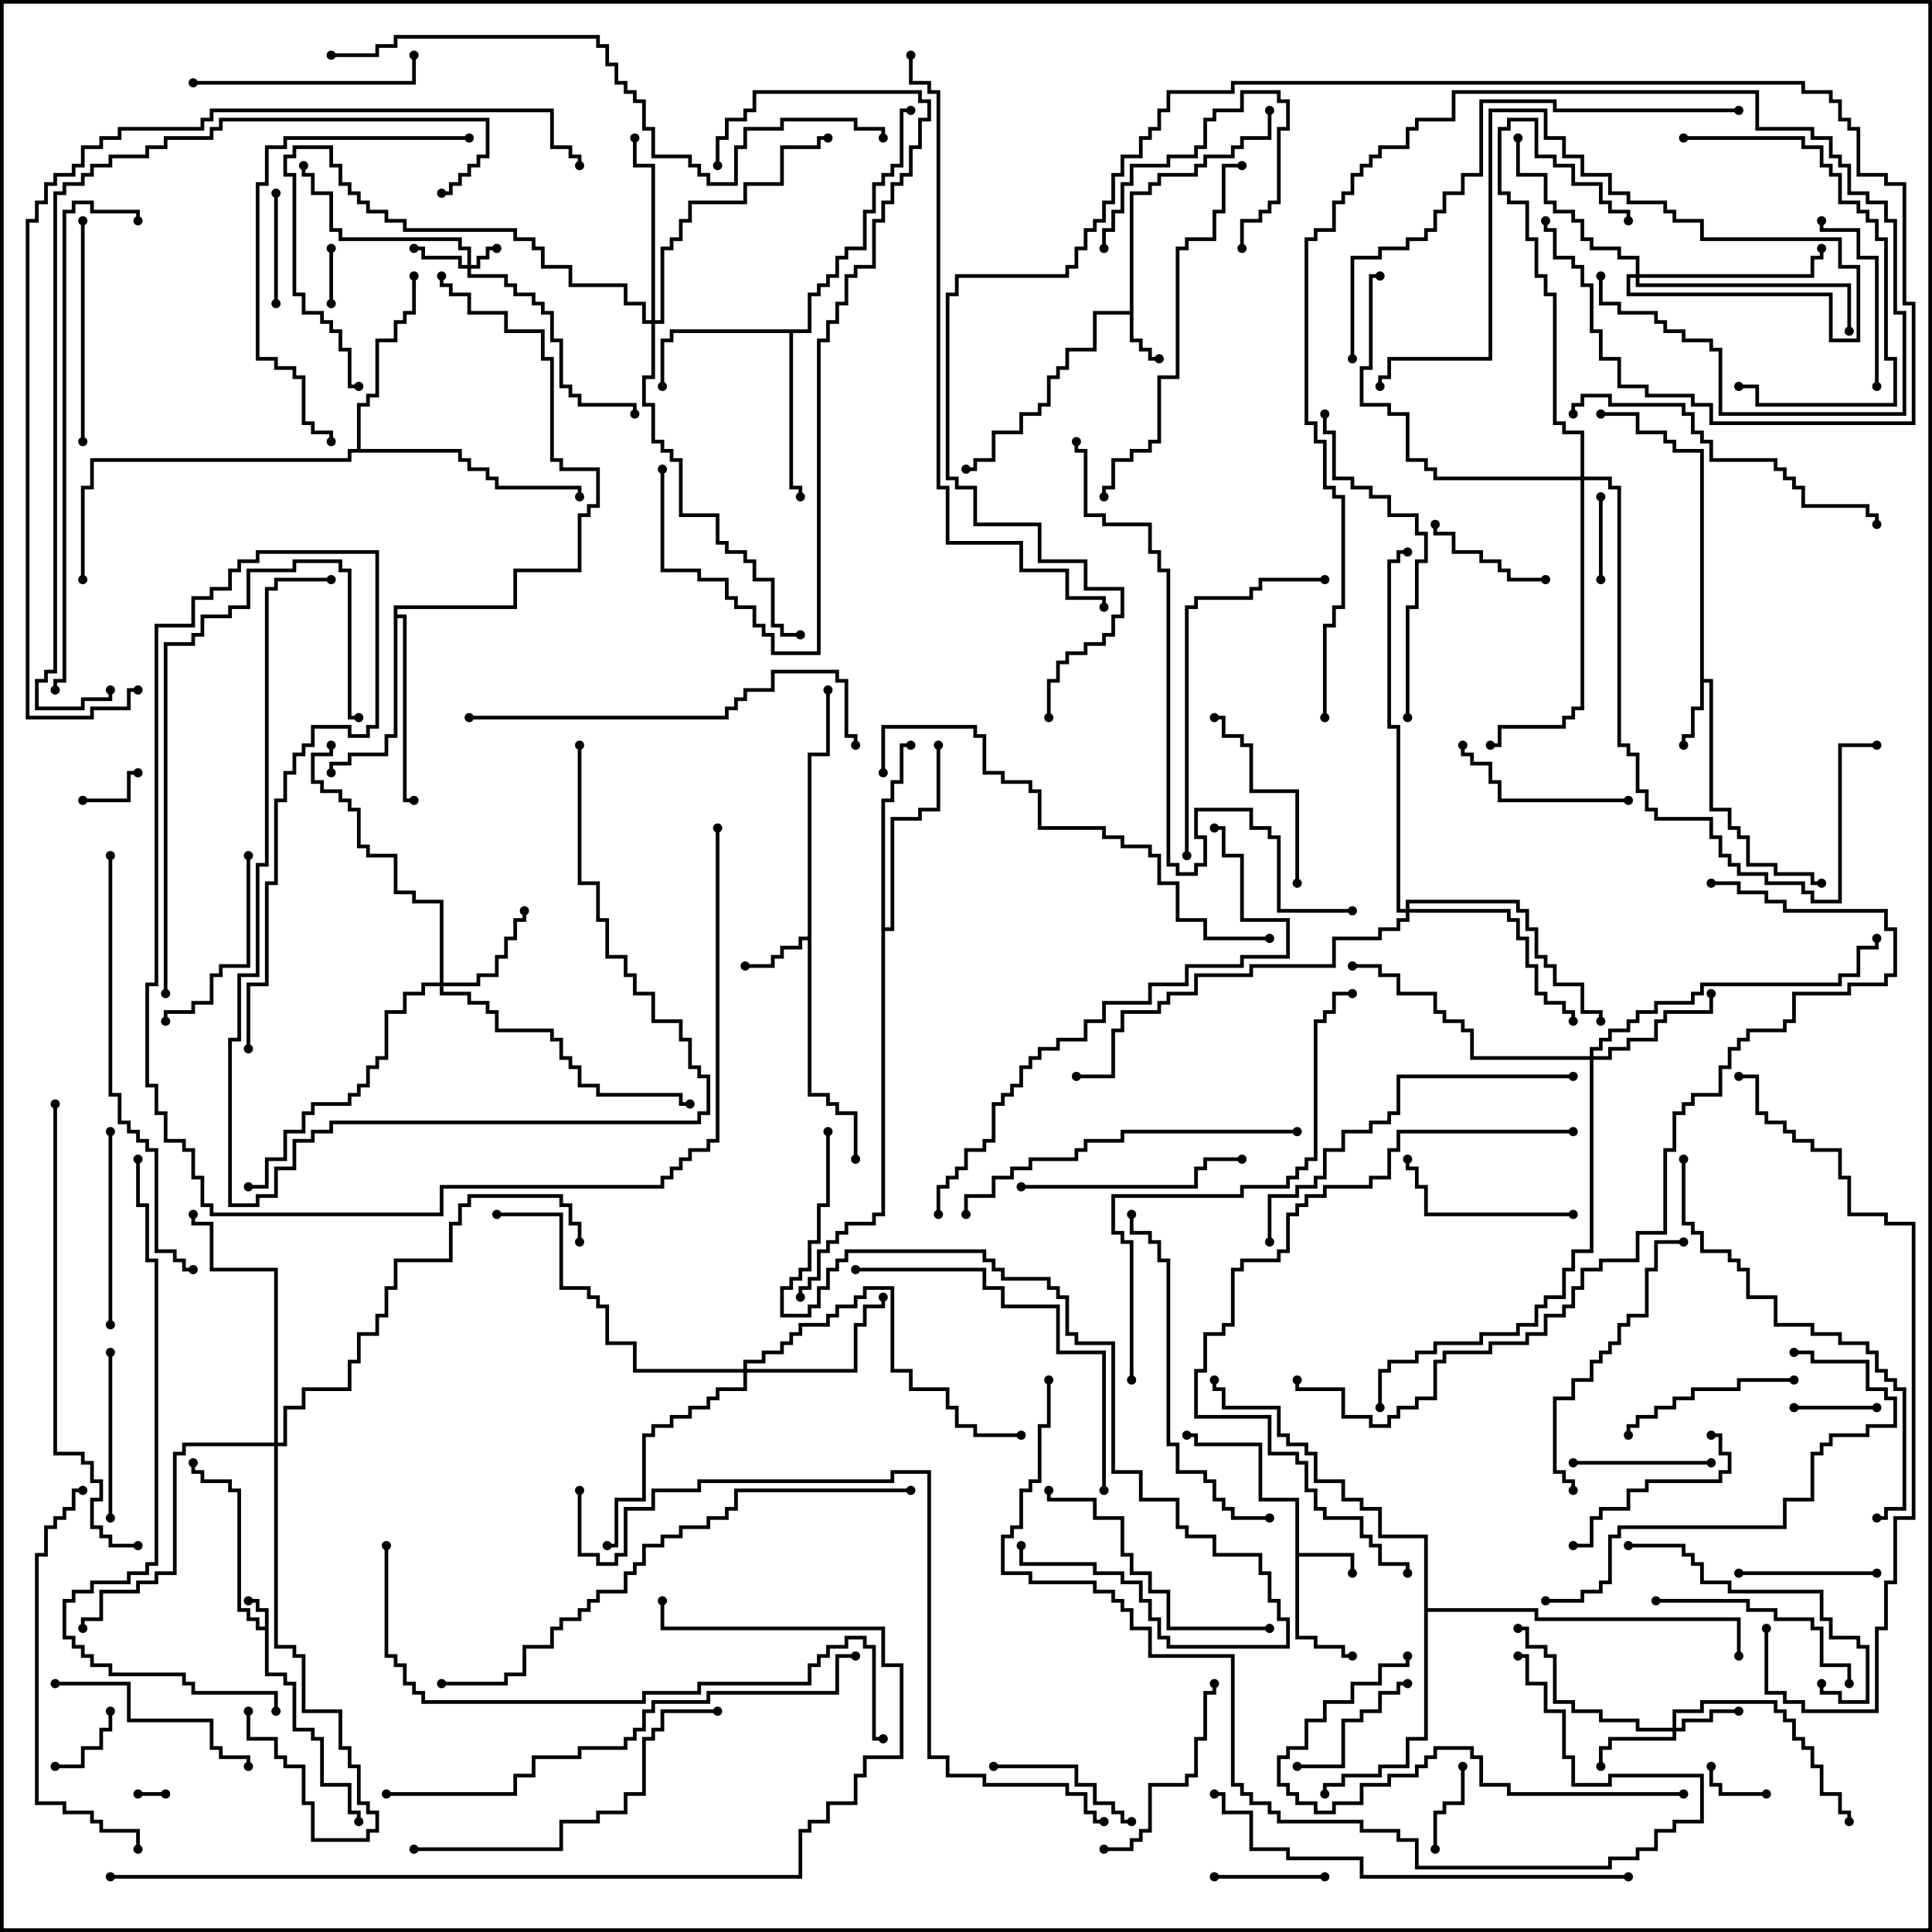 <svg version="1.1" width="105" height="105" xmlns="http://www.w3.org/2000/svg"><path d="M14.4,88.4L14.4,87.6L13.9,87.6L13.9,87.1L13.5,87.1L13.5,86.9L14.1,86.9L14.1,87.4L14.6,87.4L14.6,90.9L15.6,90.9L15.6,91.4L16.1,91.4L16.1,93.9L17.1,93.9L17.1,94.4L17.6,94.4L17.6,96.9L19.1,96.9L19.1,98.4L19.6,98.4L19.6,99L19.4,99L19.4,98.6L18.9,98.6L18.9,97.1L17.4,97.1L17.4,94.6L16.9,94.6L16.9,94.1L15.9,94.1L15.9,91.6L15.4,91.6L15.4,91.1L14.4,91.1L14.4,88.6L13.9,88.6L13.9,88.1L13.4,88.1L13.4,87.6L12.9,87.6L12.9,81.1L12.4,81.1L12.4,80.6L10.9,80.6L10.9,80.1L10.4,80.1L10.4,79.5L10.6,79.5L10.6,79.9L11.1,79.9L11.1,80.4L12.6,80.4L12.6,80.9L13.1,80.9L13.1,87.4L13.6,87.4L13.6,87.9L14.1,87.9L14.1,88.4z" stroke="none"/><path d="M61.4,16.9L61.4,10.4L62.4,10.4L62.4,9.9L62.9,9.9L62.9,9.4L64.9,9.4L64.9,8.9L65.4,8.9L65.4,8.4L66.9,8.4L66.9,7.9L67.4,7.9L67.4,7.4L68.9,7.4L68.9,6L69.1,6L69.1,7.6L67.6,7.6L67.6,8.1L67.1,8.1L67.1,8.6L65.6,8.6L65.6,9.1L65.1,9.1L65.1,9.6L63.1,9.6L63.1,10.1L62.6,10.1L62.6,10.6L61.6,10.6L61.6,18.4L62.1,18.4L62.1,18.9L62.6,18.9L62.6,19.4L63,19.4L63,19.6L62.4,19.6L62.4,19.1L61.9,19.1L61.9,18.6L61.4,18.6L61.4,17.1L59.6,17.1L59.6,19.1L58.1,19.1L58.1,20.1L57.6,20.1L57.6,20.6L57.1,20.6L57.1,22.1L56.6,22.1L56.6,22.6L55.6,22.6L55.6,23.6L54.1,23.6L54.1,25.1L53.1,25.1L53.1,25.6L52.5,25.6L52.5,25.4L52.9,25.4L52.9,24.9L53.9,24.9L53.9,23.4L55.4,23.4L55.4,22.4L56.4,22.4L56.4,21.9L56.9,21.9L56.9,20.4L57.4,20.4L57.4,19.9L57.9,19.9L57.9,18.9L59.4,18.9L59.4,16.9z" stroke="none"/><path d="M70.4,81.6L68.4,81.6L68.4,78.6L64.9,78.6L64.9,78.1L64.5,78.1L64.5,77.9L65.1,77.9L65.1,78.4L68.6,78.4L68.6,81.4L70.6,81.4L70.6,84.4L73.6,84.4L73.6,85.5L73.4,85.5L73.4,84.6L70.6,84.6L70.6,88.9L71.6,88.9L71.6,89.4L73.1,89.4L73.1,89.9L73.5,89.9L73.5,90.1L72.9,90.1L72.9,89.6L71.4,89.6L71.4,89.1L70.4,89.1z" stroke="none"/><path d="M92.4,24.6L90.9,24.6L90.9,24.1L90.4,24.1L90.4,23.6L88.9,23.6L88.9,22.6L87,22.6L87,22.4L89.1,22.4L89.1,23.4L90.6,23.4L90.6,23.9L91.1,23.9L91.1,24.4L92.6,24.4L92.6,36.9L93.1,36.9L93.1,43.9L94.1,43.9L94.1,44.9L94.6,44.9L94.6,45.4L95.1,45.4L95.1,46.9L96.6,46.9L96.6,47.4L98.6,47.4L98.6,47.9L99,47.9L99,48.1L98.4,48.1L98.4,47.6L96.4,47.6L96.4,47.1L94.9,47.1L94.9,45.6L94.4,45.6L94.4,45.1L93.9,45.1L93.9,44.1L92.9,44.1L92.9,37.1L92.6,37.1L92.6,38.6L92.1,38.6L92.1,40.1L91.6,40.1L91.6,40.5L91.4,40.5L91.4,39.9L91.9,39.9L91.9,38.4L92.4,38.4z" stroke="none"/><path d="M43.9,50.9L43.9,40.9L44.9,40.9L44.9,37.5L45.1,37.5L45.1,41.1L44.1,41.1L44.1,59.4L45.1,59.4L45.1,59.9L45.6,59.9L45.6,60.4L46.6,60.4L46.6,63L46.4,63L46.4,60.6L45.4,60.6L45.4,60.1L44.9,60.1L44.9,59.6L43.9,59.6L43.9,51.1L43.6,51.1L43.6,51.6L42.6,51.6L42.6,52.1L42.1,52.1L42.1,52.6L40.5,52.6L40.5,52.4L41.9,52.4L41.9,51.9L42.4,51.9L42.4,51.4L43.4,51.4L43.4,50.9z" stroke="none"/><path d="M43.9,17.9L43.9,15.9L44.4,15.9L44.4,15.4L44.9,15.4L44.9,14.9L45.4,14.9L45.4,13.9L45.9,13.9L45.9,13.4L46.9,13.4L46.9,11.4L47.4,11.4L47.4,9.9L47.9,9.9L47.9,9.4L48.4,9.4L48.4,8.9L48.9,8.9L48.9,5.9L49.5,5.9L49.5,6.1L49.1,6.1L49.1,9.1L48.6,9.1L48.6,9.6L48.1,9.6L48.1,10.1L47.6,10.1L47.6,11.6L47.1,11.6L47.1,13.6L46.1,13.6L46.1,14.1L45.6,14.1L45.6,15.1L45.1,15.1L45.1,15.6L44.6,15.6L44.6,16.1L44.1,16.1L44.1,18.1L43.1,18.1L43.1,26.4L43.6,26.4L43.6,27L43.4,27L43.4,26.6L42.9,26.6L42.9,18.1L36.6,18.1L36.6,18.6L36.1,18.6L36.1,21L35.9,21L35.9,18.4L36.4,18.4L36.4,17.9z" stroke="none"/><path d="M21.4,32.9L27.9,32.9L27.9,30.9L31.4,30.9L31.4,27.9L31.9,27.9L31.9,27.4L32.4,27.4L32.4,25.6L30.4,25.6L30.4,25.1L29.9,25.1L29.9,19.6L29.4,19.6L29.4,18.1L27.4,18.1L27.4,17.1L25.4,17.1L25.4,16.1L24.4,16.1L24.4,15.6L23.9,15.6L23.9,15L24.1,15L24.1,15.4L24.6,15.4L24.6,15.9L25.6,15.9L25.6,16.9L27.6,16.9L27.6,17.9L29.6,17.9L29.6,19.4L30.1,19.4L30.1,24.9L30.6,24.9L30.6,25.4L32.6,25.4L32.6,27.6L32.1,27.6L32.1,28.1L31.6,28.1L31.6,31.1L28.1,31.1L28.1,33.1L21.6,33.1L21.6,33.4L22.1,33.4L22.1,43.4L22.5,43.4L22.5,43.6L21.9,43.6L21.9,33.6L21.6,33.6L21.6,40.1L21.1,40.1L21.1,41.1L19.1,41.1L19.1,41.6L18.1,41.6L18.1,42L17.9,42L17.9,41.4L18.9,41.4L18.9,40.9L20.9,40.9L20.9,39.9L21.4,39.9z" stroke="none"/><path d="M19.4,24.4L19.4,21.9L19.9,21.9L19.9,21.4L20.4,21.4L20.4,18.4L21.4,18.4L21.4,17.4L21.9,17.4L21.9,16.9L22.4,16.9L22.4,15L22.6,15L22.6,17.1L22.1,17.1L22.1,17.6L21.6,17.6L21.6,18.6L20.6,18.6L20.6,21.6L20.1,21.6L20.1,22.1L19.6,22.1L19.6,24.4L25.1,24.4L25.1,24.9L25.6,24.9L25.6,25.4L26.6,25.4L26.6,25.9L27.1,25.9L27.1,26.4L31.6,26.4L31.6,27L31.4,27L31.4,26.6L26.9,26.6L26.9,26.1L26.4,26.1L26.4,25.6L25.4,25.6L25.4,25.1L24.9,25.1L24.9,24.6L19.1,24.6L19.1,25.1L5.1,25.1L5.1,26.6L4.6,26.6L4.6,31.5L4.4,31.5L4.4,26.4L4.9,26.4L4.9,24.9L18.9,24.9L18.9,24.4z" stroke="none"/><path d="M47.9,43.4L48.4,43.4L48.4,42.4L48.9,42.4L48.9,40.4L49.5,40.4L49.5,40.6L49.1,40.6L49.1,42.6L48.6,42.6L48.6,43.6L48.1,43.6L48.1,50.4L48.4,50.4L48.4,44.4L49.9,44.4L49.9,43.9L50.9,43.9L50.9,40.5L51.1,40.5L51.1,44.1L50.1,44.1L50.1,44.6L48.6,44.6L48.6,50.6L48.1,50.6L48.1,66.1L47.6,66.1L47.6,66.6L46.1,66.6L46.1,67.1L45.6,67.1L45.6,67.6L45.1,67.6L45.1,68.1L44.6,68.1L44.6,69.6L44.1,69.6L44.1,70.1L43.6,70.1L43.6,70.5L43.4,70.5L43.4,69.9L43.9,69.9L43.9,69.4L44.4,69.4L44.4,67.9L44.9,67.9L44.9,67.4L45.4,67.4L45.4,66.9L45.9,66.9L45.9,66.4L47.4,66.4L47.4,65.9L47.9,65.9z" stroke="none"/><path d="M77.4,83.6L74.9,83.6L74.9,82.1L73.9,82.1L73.9,81.6L72.9,81.6L72.9,80.6L71.4,80.6L71.4,79.1L70.9,79.1L70.9,78.6L69.9,78.6L69.9,78.1L69.4,78.1L69.4,76.6L66.4,76.6L66.4,75.6L65.9,75.6L65.9,75L66.1,75L66.1,75.4L66.6,75.4L66.6,76.4L69.6,76.4L69.6,77.9L70.1,77.9L70.1,78.4L71.1,78.4L71.1,78.9L71.6,78.9L71.6,80.4L73.1,80.4L73.1,81.4L74.1,81.4L74.1,81.9L75.1,81.9L75.1,83.4L77.6,83.4L77.6,87.4L83.6,87.4L83.6,87.9L94.6,87.9L94.6,90L94.4,90L94.4,88.1L83.4,88.1L83.4,87.6L77.6,87.6L77.6,94.6L76.6,94.6L76.6,96.1L75.1,96.1L75.1,96.6L73.1,96.6L73.1,97.1L72.1,97.1L72.1,97.5L71.9,97.5L71.9,96.9L72.9,96.9L72.9,96.4L74.9,96.4L74.9,95.9L76.4,95.9L76.4,94.4L77.4,94.4z" stroke="none"/><path d="M25.4,14.4L25.4,13.6L24.9,13.6L24.9,13.1L18.4,13.1L18.4,12.6L17.9,12.6L17.9,10.6L16.9,10.6L16.9,9.6L16.4,9.6L16.4,9L16.6,9L16.6,9.4L17.1,9.4L17.1,10.4L18.1,10.4L18.1,12.4L18.6,12.4L18.6,12.9L25.1,12.9L25.1,13.4L25.6,13.4L25.6,14.4L25.9,14.4L25.9,13.9L26.4,13.9L26.4,13.4L27,13.4L27,13.6L26.6,13.6L26.6,14.1L26.1,14.1L26.1,14.6L25.6,14.6L25.6,14.9L27.6,14.9L27.6,15.4L28.1,15.4L28.1,15.9L29.1,15.9L29.1,16.4L29.6,16.4L29.6,16.9L30.1,16.9L30.1,18.4L30.6,18.4L30.6,20.9L31.1,20.9L31.1,21.4L31.6,21.4L31.6,21.9L34.6,21.9L34.6,22.5L34.4,22.5L34.4,22.1L31.4,22.1L31.4,21.6L30.9,21.6L30.9,21.1L30.4,21.1L30.4,18.6L29.9,18.6L29.9,17.1L29.4,17.1L29.4,16.6L28.9,16.6L28.9,16.1L27.9,16.1L27.9,15.6L27.4,15.6L27.4,15.1L25.4,15.1L25.4,14.6L24.9,14.6L24.9,14.1L22.9,14.1L22.9,13.6L22.5,13.6L22.5,13.4L23.1,13.4L23.1,13.9L25.1,13.9L25.1,14.4z" stroke="none"/><path d="M90.9,93.9L90.9,92.9L92.4,92.9L92.4,92.4L96.6,92.4L96.6,92.9L97.1,92.9L97.1,93.4L97.6,93.4L97.6,94.4L98.1,94.4L98.1,94.9L98.6,94.9L98.6,95.9L99.1,95.9L99.1,97.4L100.1,97.4L100.1,98.4L100.6,98.4L100.6,99L100.4,99L100.4,98.6L99.9,98.6L99.9,97.6L98.9,97.6L98.9,96.1L98.4,96.1L98.4,95.1L97.9,95.1L97.9,94.6L97.4,94.6L97.4,93.6L96.9,93.6L96.9,93.1L96.4,93.1L96.4,92.6L92.6,92.6L92.6,93.1L91.1,93.1L91.1,93.9L91.4,93.9L91.4,93.4L92.9,93.4L92.9,92.9L94.5,92.9L94.5,93.1L93.1,93.1L93.1,93.6L91.6,93.6L91.6,94.1L91.1,94.1L91.1,94.6L87.6,94.6L87.6,95.1L87.1,95.1L87.1,96L86.9,96L86.9,94.9L87.4,94.9L87.4,94.4L90.9,94.4L90.9,94.1L88.9,94.1L88.9,93.6L86.9,93.6L86.9,93.1L85.4,93.1L85.4,92.6L84.4,92.6L84.4,90.1L83.9,90.1L83.9,89.6L82.9,89.6L82.9,88.6L82.5,88.6L82.5,88.4L83.1,88.4L83.1,89.4L84.1,89.4L84.1,89.9L84.6,89.9L84.6,92.4L85.6,92.4L85.6,92.9L87.1,92.9L87.1,93.4L89.1,93.4L89.1,93.9z" stroke="none"/><path d="M23.9,53.4L23.9,49.1L22.4,49.1L22.4,48.6L21.4,48.6L21.4,46.6L19.9,46.6L19.9,46.1L19.4,46.1L19.4,44.1L18.9,44.1L18.9,43.6L18.4,43.6L18.4,43.1L17.4,43.1L17.4,42.6L16.9,42.6L16.9,40.9L17.9,40.9L17.9,40.5L18.1,40.5L18.1,41.1L17.1,41.1L17.1,42.4L17.6,42.4L17.6,42.9L18.6,42.9L18.6,43.4L19.1,43.4L19.1,43.9L19.6,43.9L19.6,45.9L20.1,45.9L20.1,46.4L21.6,46.4L21.6,48.4L22.6,48.4L22.6,48.9L24.1,48.9L24.1,53.4L25.9,53.4L25.9,52.9L26.9,52.9L26.9,51.9L27.4,51.9L27.4,50.9L27.9,50.9L27.9,49.9L28.4,49.9L28.4,49.5L28.6,49.5L28.6,50.1L28.1,50.1L28.1,51.1L27.6,51.1L27.6,52.1L27.1,52.1L27.1,53.1L26.1,53.1L26.1,53.6L24.1,53.6L24.1,53.9L25.6,53.9L25.6,54.4L26.6,54.4L26.6,54.9L27.1,54.9L27.1,55.9L30.1,55.9L30.1,56.4L30.6,56.4L30.6,57.4L31.1,57.4L31.1,57.9L31.6,57.9L31.6,58.9L32.6,58.9L32.6,59.4L37.1,59.4L37.1,59.9L37.5,59.9L37.5,60.1L36.9,60.1L36.9,59.6L32.4,59.6L32.4,59.1L31.4,59.1L31.4,58.1L30.9,58.1L30.9,57.6L30.4,57.6L30.4,56.6L29.9,56.6L29.9,56.1L26.9,56.1L26.9,55.1L26.4,55.1L26.4,54.6L25.4,54.6L25.4,54.1L23.9,54.1L23.9,53.6L23.1,53.6L23.1,54.1L22.1,54.1L22.1,55.1L21.1,55.1L21.1,57.6L20.6,57.6L20.6,58.1L20.1,58.1L20.1,59.1L19.6,59.1L19.6,59.6L19.1,59.6L19.1,60.1L17.1,60.1L17.1,60.6L16.6,60.6L16.6,61.6L15.6,61.6L15.6,63.1L14.6,63.1L14.6,64.6L13.5,64.6L13.5,64.4L14.4,64.4L14.4,62.9L15.4,62.9L15.4,61.4L16.4,61.4L16.4,60.4L16.9,60.4L16.9,59.9L18.9,59.9L18.9,59.4L19.4,59.4L19.4,58.9L19.9,58.9L19.9,57.9L20.4,57.9L20.4,57.4L20.9,57.4L20.9,54.9L21.9,54.9L21.9,53.9L22.9,53.9L22.9,53.4z" stroke="none"/><path d="M86.4,57.4L86.4,56.9L86.9,56.9L86.9,56.4L87.4,56.4L87.4,55.9L88.4,55.9L88.4,55.4L88.9,55.4L88.9,54.9L89.9,54.9L89.9,54.4L91.9,54.4L91.9,53.9L92.4,53.9L92.4,53.4L99.9,53.4L99.9,52.9L100.9,52.9L100.9,51.4L101.9,51.4L101.9,51L102.1,51L102.1,51.6L101.1,51.6L101.1,53.1L100.1,53.1L100.1,53.6L92.6,53.6L92.6,54.1L92.1,54.1L92.1,54.6L90.1,54.6L90.1,55.1L89.1,55.1L89.1,55.6L88.6,55.6L88.6,56.1L87.6,56.1L87.6,56.6L87.1,56.6L87.1,57.1L86.6,57.1L86.6,57.4L87.4,57.4L87.4,56.9L88.4,56.9L88.4,56.4L89.9,56.4L89.9,55.4L90.4,55.4L90.4,54.9L92.9,54.9L92.9,54L93.1,54L93.1,55.1L90.6,55.1L90.6,55.6L90.1,55.6L90.1,56.6L88.6,56.6L88.6,57.1L87.6,57.1L87.6,57.6L86.6,57.6L86.6,68.1L85.6,68.1L85.6,69.1L85.1,69.1L85.1,70.6L84.1,70.6L84.1,71.1L83.6,71.1L83.6,72.1L82.6,72.1L82.6,72.6L80.6,72.6L80.6,73.1L78.1,73.1L78.1,73.6L77.1,73.6L77.1,74.1L75.6,74.1L75.6,74.6L75.1,74.6L75.1,76.5L74.9,76.5L74.9,74.4L75.4,74.4L75.4,73.9L76.9,73.9L76.9,73.4L77.9,73.4L77.9,72.9L80.4,72.9L80.4,72.4L82.4,72.4L82.4,71.9L83.4,71.9L83.4,70.9L83.9,70.9L83.9,70.4L84.9,70.4L84.9,68.9L85.4,68.9L85.4,67.9L86.4,67.9L86.4,57.6L79.9,57.6L79.9,56.1L79.4,56.1L79.4,55.6L78.4,55.6L78.4,55.1L77.9,55.1L77.9,54.1L75.9,54.1L75.9,53.1L74.9,53.1L74.9,52.6L73.5,52.6L73.5,52.4L75.1,52.4L75.1,52.9L76.1,52.9L76.1,53.9L78.1,53.9L78.1,54.9L78.6,54.9L78.6,55.4L79.6,55.4L79.6,55.9L80.1,55.9L80.1,57.4z" stroke="none"/><path d="M40.4,74.4L40.4,73.9L41.4,73.9L41.4,73.4L42.4,73.4L42.4,72.9L42.9,72.9L42.9,72.4L43.4,72.4L43.4,71.9L44.9,71.9L44.9,71.4L45.4,71.4L45.4,70.9L46.4,70.9L46.4,70.4L46.9,70.4L46.9,69.9L48.6,69.9L48.6,74.4L49.6,74.4L49.6,75.4L51.6,75.4L51.6,76.4L52.1,76.4L52.1,77.4L53.1,77.4L53.1,77.9L55.5,77.9L55.5,78.1L52.9,78.1L52.9,77.6L51.9,77.6L51.9,76.6L51.4,76.6L51.4,75.6L49.4,75.6L49.4,74.6L48.4,74.6L48.4,70.1L47.1,70.1L47.1,70.6L46.6,70.6L46.6,71.1L45.6,71.1L45.6,71.6L45.1,71.6L45.1,72.1L43.6,72.1L43.6,72.6L43.1,72.6L43.1,73.1L42.6,73.1L42.6,73.6L41.6,73.6L41.6,74.1L40.6,74.1L40.6,74.4L46.4,74.4L46.4,71.9L46.9,71.9L46.9,70.9L47.9,70.9L47.9,70.5L48.1,70.5L48.1,71.1L47.1,71.1L47.1,72.1L46.6,72.1L46.6,74.6L40.6,74.6L40.6,75.6L39.1,75.6L39.1,76.1L38.6,76.1L38.6,76.6L37.6,76.6L37.6,77.1L36.6,77.1L36.6,77.6L35.6,77.6L35.6,78.1L35.1,78.1L35.1,81.6L33.6,81.6L33.6,84.1L33,84.1L33,83.9L33.4,83.9L33.4,81.4L34.9,81.4L34.9,77.9L35.4,77.9L35.4,77.4L36.4,77.4L36.4,76.9L37.4,76.9L37.4,76.4L38.4,76.4L38.4,75.9L38.9,75.9L38.9,75.4L40.4,75.4L40.4,74.6L34.4,74.6L34.4,73.1L32.9,73.1L32.9,71.1L32.4,71.1L32.4,70.6L31.9,70.6L31.9,70.1L30.4,70.1L30.4,66.1L27,66.1L27,65.9L30.6,65.9L30.6,69.9L32.1,69.9L32.1,70.4L32.6,70.4L32.6,70.9L33.1,70.9L33.1,72.9L34.6,72.9L34.6,74.4z" stroke="none"/><path d="M88.9,14.9L88.9,14.1L87.9,14.1L87.9,13.6L86.4,13.6L86.4,13.1L85.9,13.1L85.9,12.1L85.4,12.1L85.4,11.6L84.4,11.6L84.4,11.1L83.9,11.1L83.9,9.6L82.4,9.6L82.4,7.5L82.6,7.5L82.6,9.4L84.1,9.4L84.1,10.9L84.6,10.9L84.6,11.4L85.6,11.4L85.6,11.9L86.1,11.9L86.1,12.9L86.6,12.9L86.6,13.4L88.1,13.4L88.1,13.9L89.1,13.9L89.1,14.9L98.4,14.9L98.4,13.9L98.9,13.9L98.9,13.5L99.1,13.5L99.1,14.1L98.6,14.1L98.6,15.1L89.1,15.1L89.1,15.4L100.6,15.4L100.6,18L100.4,18L100.4,15.6L88.9,15.6L88.9,15.1L88.6,15.1L88.6,15.9L99.6,15.9L99.6,18.4L100.9,18.4L100.9,14.6L99.9,14.6L99.9,13.1L92.4,13.1L92.4,12.1L90.9,12.1L90.9,11.6L90.4,11.6L90.4,11.1L88.4,11.1L88.4,10.6L87.4,10.6L87.4,9.6L85.9,9.6L85.9,8.6L84.9,8.6L84.9,7.6L83.9,7.6L83.9,6.1L81.1,6.1L81.1,19.6L75.6,19.6L75.6,20.6L75.1,20.6L75.1,21L74.9,21L74.9,20.4L75.4,20.4L75.4,19.4L80.9,19.4L80.9,5.9L84.1,5.9L84.1,7.4L85.1,7.4L85.1,8.4L86.1,8.4L86.1,9.4L87.6,9.4L87.6,10.4L88.6,10.4L88.6,10.9L90.6,10.9L90.6,11.4L91.1,11.4L91.1,11.9L92.6,11.9L92.6,12.9L100.1,12.9L100.1,14.4L101.1,14.4L101.1,18.6L99.4,18.6L99.4,16.1L88.4,16.1L88.4,14.9z" stroke="none"/><path d="M35.4,17.4L35.4,9.1L34.4,9.1L34.4,7.5L34.6,7.5L34.6,8.9L35.6,8.9L35.6,17.4L35.9,17.4L35.9,13.4L36.4,13.4L36.4,12.9L36.9,12.9L36.9,11.9L37.4,11.9L37.4,10.9L40.4,10.9L40.4,9.9L42.4,9.9L42.4,7.9L44.4,7.9L44.4,7.4L45,7.4L45,7.6L44.6,7.6L44.6,8.1L42.6,8.1L42.6,10.1L40.6,10.1L40.6,11.1L37.6,11.1L37.6,12.1L37.1,12.1L37.1,13.1L36.6,13.1L36.6,13.6L36.1,13.6L36.1,17.6L35.6,17.6L35.6,20.6L35.1,20.6L35.1,21.9L35.6,21.9L35.6,23.9L36.1,23.9L36.1,24.4L36.6,24.4L36.6,24.9L37.1,24.9L37.1,27.9L39.1,27.9L39.1,29.4L39.6,29.4L39.6,29.9L40.6,29.9L40.6,30.4L41.1,30.4L41.1,31.4L42.1,31.4L42.1,33.9L42.6,33.9L42.6,34.4L43.5,34.4L43.5,34.6L42.4,34.6L42.4,34.1L41.9,34.1L41.9,31.6L40.9,31.6L40.9,30.6L40.4,30.6L40.4,30.1L39.4,30.1L39.4,29.6L38.9,29.6L38.9,28.1L36.9,28.1L36.9,25.1L36.4,25.1L36.4,24.6L35.9,24.6L35.9,24.1L35.4,24.1L35.4,22.1L34.9,22.1L34.9,20.4L35.4,20.4L35.4,17.6L34.9,17.6L34.9,16.6L33.9,16.6L33.9,15.6L30.9,15.6L30.9,14.6L29.4,14.6L29.4,13.6L28.9,13.6L28.9,13.1L27.9,13.1L27.9,12.6L21.9,12.6L21.9,12.1L20.9,12.1L20.9,11.6L19.9,11.6L19.9,11.1L19.4,11.1L19.4,10.6L18.9,10.6L18.9,10.1L18.4,10.1L18.4,9.1L17.9,9.1L17.9,8.1L16.1,8.1L16.1,8.6L15.6,8.6L15.6,9.4L16.1,9.4L16.1,15.9L16.6,15.9L16.6,16.9L17.6,16.9L17.6,17.4L18.1,17.4L18.1,17.9L18.6,17.9L18.6,18.9L19.1,18.9L19.1,20.9L19.5,20.9L19.5,21.1L18.9,21.1L18.9,19.1L18.4,19.1L18.4,18.1L17.9,18.1L17.9,17.6L17.4,17.6L17.4,17.1L16.4,17.1L16.4,16.1L15.9,16.1L15.9,9.6L15.4,9.6L15.4,8.4L15.9,8.4L15.9,7.9L18.1,7.9L18.1,8.9L18.6,8.9L18.6,9.9L19.1,9.9L19.1,10.4L19.6,10.4L19.6,10.9L20.1,10.9L20.1,11.4L21.1,11.4L21.1,11.9L22.1,11.9L22.1,12.4L28.1,12.4L28.1,12.9L29.1,12.9L29.1,13.4L29.6,13.4L29.6,14.4L31.1,14.4L31.1,15.4L34.1,15.4L34.1,16.4L35.1,16.4L35.1,17.4z" stroke="none"/><path d="M76.4,49.4L76.4,48.9L82.6,48.9L82.6,49.4L83.1,49.4L83.1,50.4L83.6,50.4L83.6,51.9L84.1,51.9L84.1,52.4L84.6,52.4L84.6,53.4L86.1,53.4L86.1,54.9L87.1,54.9L87.1,55.5L86.9,55.5L86.9,55.1L85.9,55.1L85.9,53.6L84.4,53.6L84.4,52.6L83.9,52.6L83.9,52.1L83.4,52.1L83.4,50.6L82.9,50.6L82.9,49.6L82.4,49.6L82.4,49.1L76.6,49.1L76.6,49.4L82.1,49.4L82.1,49.9L82.6,49.9L82.6,50.9L83.1,50.9L83.1,52.4L83.6,52.4L83.6,53.9L84.1,53.9L84.1,54.4L85.1,54.4L85.1,54.9L85.6,54.9L85.6,55.5L85.4,55.5L85.4,55.1L84.9,55.1L84.9,54.6L83.9,54.6L83.9,54.1L83.4,54.1L83.4,52.6L82.9,52.6L82.9,51.1L82.4,51.1L82.4,50.1L81.9,50.1L81.9,49.6L76.6,49.6L76.6,50.1L76.1,50.1L76.1,50.6L75.1,50.6L75.1,51.1L72.6,51.1L72.6,52.6L68.1,52.6L68.1,53.1L65.1,53.1L65.1,54.1L63.6,54.1L63.6,54.6L63.1,54.6L63.1,55.1L61.1,55.1L61.1,56.1L60.6,56.1L60.6,58.6L58.5,58.6L58.5,58.4L60.4,58.4L60.4,55.9L60.9,55.9L60.9,54.9L62.9,54.9L62.9,54.4L63.4,54.4L63.4,53.9L64.9,53.9L64.9,52.9L67.9,52.9L67.9,52.4L72.4,52.4L72.4,50.9L74.9,50.9L74.9,50.4L75.9,50.4L75.9,49.9L76.4,49.9L76.4,49.6L75.9,49.6L75.9,39.6L75.4,39.6L75.4,30.4L75.9,30.4L75.9,29.9L76.5,29.9L76.5,30.1L76.1,30.1L76.1,30.6L75.6,30.6L75.6,39.4L76.1,39.4L76.1,49.4z" stroke="none"/><path d="M14.9,78.4L14.9,69.1L11.4,69.1L11.4,66.6L10.4,66.6L10.4,66L10.6,66L10.6,66.4L11.6,66.4L11.6,68.9L15.1,68.9L15.1,78.4L15.4,78.4L15.4,76.4L16.4,76.4L16.4,75.4L18.9,75.4L18.9,73.9L19.4,73.9L19.4,72.4L20.4,72.4L20.4,71.4L20.9,71.4L20.9,69.9L21.4,69.9L21.4,68.4L24.4,68.4L24.4,66.4L24.9,66.4L24.9,65.4L25.4,65.4L25.4,64.9L30.6,64.9L30.6,65.4L31.1,65.4L31.1,66.4L31.6,66.4L31.6,67.5L31.4,67.5L31.4,66.6L30.9,66.6L30.9,65.6L30.4,65.6L30.4,65.1L25.6,65.1L25.6,65.6L25.1,65.6L25.1,66.6L24.6,66.6L24.6,68.6L21.6,68.6L21.6,70.1L21.1,70.1L21.1,71.6L20.6,71.6L20.6,72.6L19.6,72.6L19.6,74.1L19.1,74.1L19.1,75.6L16.6,75.6L16.6,76.6L15.6,76.6L15.6,78.6L15.1,78.6L15.1,89.4L16.1,89.4L16.1,89.9L16.6,89.9L16.6,92.9L18.6,92.9L18.6,94.9L19.1,94.9L19.1,95.9L19.6,95.9L19.6,97.9L20.1,97.9L20.1,98.4L20.6,98.4L20.6,99.6L20.1,99.6L20.1,100.1L16.9,100.1L16.9,98.1L16.4,98.1L16.4,96.1L15.4,96.1L15.4,95.6L14.9,95.6L14.9,94.6L13.4,94.6L13.4,93L13.6,93L13.6,94.4L15.1,94.4L15.1,95.4L15.6,95.4L15.6,95.9L16.6,95.9L16.6,97.9L17.1,97.9L17.1,99.9L19.9,99.9L19.9,99.4L20.4,99.4L20.4,98.6L19.9,98.6L19.9,98.1L19.4,98.1L19.4,96.1L18.9,96.1L18.9,95.1L18.4,95.1L18.4,93.1L16.4,93.1L16.4,90.1L15.9,90.1L15.9,89.6L14.9,89.6L14.9,78.6L10.1,78.6L10.1,79.1L9.6,79.1L9.6,85.6L8.6,85.6L8.6,86.1L7.6,86.1L7.6,86.6L5.6,86.6L5.6,88.1L4.6,88.1L4.6,88.5L4.4,88.5L4.4,87.9L5.4,87.9L5.4,86.4L7.4,86.4L7.4,85.9L8.4,85.9L8.4,85.4L9.4,85.4L9.4,78.9L9.9,78.9L9.9,78.4z" stroke="none"/><path d="M85.9,25.9L85.9,23.6L84.9,23.6L84.9,23.1L84.4,23.1L84.4,16.1L83.9,16.1L83.9,15.1L83.4,15.1L83.4,13.1L82.9,13.1L82.9,11.1L81.9,11.1L81.9,10.6L81.4,10.6L81.4,6.9L81.9,6.9L81.9,6.4L83.6,6.4L83.6,8.4L84.6,8.4L84.6,8.9L85.6,8.9L85.6,9.9L87.1,9.9L87.1,10.9L87.6,10.9L87.6,11.4L88.6,11.4L88.6,12L88.4,12L88.4,11.6L87.4,11.6L87.4,11.1L86.9,11.1L86.9,10.1L85.4,10.1L85.4,9.1L84.4,9.1L84.4,8.6L83.4,8.6L83.4,6.6L82.1,6.6L82.1,7.1L81.6,7.1L81.6,10.4L82.1,10.4L82.1,10.9L83.1,10.9L83.1,12.9L83.6,12.9L83.6,14.9L84.1,14.9L84.1,15.9L84.6,15.9L84.6,22.9L85.1,22.9L85.1,23.4L86.1,23.4L86.1,25.9L87.6,25.9L87.6,26.4L88.1,26.4L88.1,40.4L88.6,40.4L88.6,40.9L89.1,40.9L89.1,42.9L89.6,42.9L89.6,43.9L90.1,43.9L90.1,44.4L93.1,44.4L93.1,45.4L93.6,45.4L93.6,46.4L94.1,46.4L94.1,46.9L94.6,46.9L94.6,47.4L96.1,47.4L96.1,47.9L98.1,47.9L98.1,48.4L98.6,48.4L98.6,48.9L99.9,48.9L99.9,40.4L102,40.4L102,40.6L100.1,40.6L100.1,49.1L98.4,49.1L98.4,48.6L97.9,48.6L97.9,48.1L95.9,48.1L95.9,47.6L94.4,47.6L94.4,47.1L93.9,47.1L93.9,46.6L93.4,46.6L93.4,45.6L92.9,45.6L92.9,44.6L89.9,44.6L89.9,44.1L89.4,44.1L89.4,43.1L88.9,43.1L88.9,41.1L88.4,41.1L88.4,40.6L87.9,40.6L87.9,26.6L87.4,26.6L87.4,26.1L86.1,26.1L86.1,38.6L85.6,38.6L85.6,39.1L85.1,39.1L85.1,39.6L81.6,39.6L81.6,40.6L81,40.6L81,40.4L81.4,40.4L81.4,39.4L84.9,39.4L84.9,38.9L85.4,38.9L85.4,38.4L85.9,38.4L85.9,26.1L77.9,26.1L77.9,25.6L77.4,25.6L77.4,25.1L76.4,25.1L76.4,22.6L75.4,22.6L75.4,22.1L73.9,22.1L73.9,19.9L74.4,19.9L74.4,14.9L75,14.9L75,15.1L74.6,15.1L74.6,20.1L74.1,20.1L74.1,21.9L75.6,21.9L75.6,22.4L76.6,22.4L76.6,24.9L77.6,24.9L77.6,25.4L78.1,25.4L78.1,25.9z" stroke="none"/><path d="M9,97.4L9,97.6L7.5,97.6L7.5,97.4z" stroke="none"/><path d="M18.1,16.5L17.9,16.5L17.9,13.5L18.1,13.5z" stroke="none"/><path d="M96,97.4L96,97.6L93.4,97.6L93.4,97.1L92.9,97.1L92.9,96L93.1,96L93.1,96.9L93.6,96.9L93.6,97.4z" stroke="none"/><path d="M4.5,43.6L4.5,43.4L6.9,43.4L6.9,41.9L7.5,41.9L7.5,42.1L7.1,42.1L7.1,43.6z" stroke="none"/><path d="M3,96.1L3,95.9L4.4,95.9L4.4,94.9L5.4,94.9L5.4,93.9L5.9,93.9L5.9,93L6.1,93L6.1,94.1L5.6,94.1L5.6,95.1L4.6,95.1L4.6,96.1z" stroke="none"/><path d="M97.5,76.6L97.5,76.4L102,76.4L102,76.6z" stroke="none"/><path d="M87.1,31.5L86.9,31.5L86.9,27L87.1,27z" stroke="none"/><path d="M79.4,96L79.6,96L79.6,98.1L78.6,98.1L78.6,98.6L78.1,98.6L78.1,100.5L77.9,100.5L77.9,98.4L78.4,98.4L78.4,97.9L79.4,97.9z" stroke="none"/><path d="M72,101.9L72,102.1L66,102.1L66,101.9z" stroke="none"/><path d="M15.1,16.5L14.9,16.5L14.9,10.5L15.1,10.5z" stroke="none"/><path d="M84,31.4L84,31.6L81.9,31.6L81.9,31.1L81.4,31.1L81.4,30.6L80.4,30.6L80.4,30.1L78.9,30.1L78.9,29.1L77.9,29.1L77.9,28.5L78.1,28.5L78.1,28.9L79.1,28.9L79.1,29.9L80.6,29.9L80.6,30.4L81.6,30.4L81.6,30.9L82.1,30.9L82.1,31.4z" stroke="none"/><path d="M67.6,13.5L67.4,13.5L67.4,11.9L68.4,11.9L68.4,11.4L68.9,11.4L68.9,10.9L69.4,10.9L69.4,6.9L69.9,6.9L69.9,5.6L69.4,5.6L69.4,5.1L67.6,5.1L67.6,6.1L66.1,6.1L66.1,6.6L65.6,6.6L65.6,8.1L65.1,8.1L65.1,8.6L63.6,8.6L63.6,9.1L61.6,9.1L61.6,10.1L61.1,10.1L61.1,11.6L60.6,11.6L60.6,12.6L60.1,12.6L60.1,13.5L59.9,13.5L59.9,12.4L60.4,12.4L60.4,11.4L60.9,11.4L60.9,9.9L61.4,9.9L61.4,8.9L63.4,8.9L63.4,8.4L64.9,8.4L64.9,7.9L65.4,7.9L65.4,6.4L65.9,6.4L65.9,5.9L67.4,5.9L67.4,4.9L69.6,4.9L69.6,5.4L70.1,5.4L70.1,7.1L69.6,7.1L69.6,11.1L69.1,11.1L69.1,11.6L68.6,11.6L68.6,12.1L67.6,12.1z" stroke="none"/><path d="M93,79.4L93,79.6L85.5,79.6L85.5,79.4z" stroke="none"/><path d="M94.5,85.6L94.5,85.4L102,85.4L102,85.6z" stroke="none"/><path d="M70.5,96.1L70.5,95.9L72.9,95.9L72.9,93.4L73.9,93.4L73.9,92.9L74.9,92.9L74.9,91.9L75.9,91.9L75.9,91.4L76.5,91.4L76.5,91.6L76.1,91.6L76.1,92.1L75.1,92.1L75.1,93.1L74.1,93.1L74.1,93.6L73.1,93.6L73.1,96.1z" stroke="none"/><path d="M54,96.1L54,95.9L58.6,95.9L58.6,96.9L59.6,96.9L59.6,97.9L60.6,97.9L60.6,98.4L61.1,98.4L61.1,98.9L61.5,98.9L61.5,99.1L60.9,99.1L60.9,98.6L60.4,98.6L60.4,98.1L59.4,98.1L59.4,97.1L58.4,97.1L58.4,96.1z" stroke="none"/><path d="M6.1,82.5L5.9,82.5L5.9,73.5L6.1,73.5z" stroke="none"/><path d="M88.5,43.4L88.5,43.6L81.4,43.6L81.4,42.6L80.9,42.6L80.9,41.6L79.9,41.6L79.9,41.1L79.4,41.1L79.4,40.5L79.6,40.5L79.6,40.9L80.1,40.9L80.1,41.4L81.1,41.4L81.1,42.4L81.6,42.4L81.6,43.4z" stroke="none"/><path d="M102.1,21L101.9,21L101.9,14.1L100.9,14.1L100.9,12.6L98.9,12.6L98.9,12L99.1,12L99.1,12.4L101.1,12.4L101.1,13.9L102.1,13.9z" stroke="none"/><path d="M97.5,74.9L97.5,75.1L94.6,75.1L94.6,75.6L92.1,75.6L92.1,76.1L91.1,76.1L91.1,76.6L90.1,76.6L90.1,77.1L89.1,77.1L89.1,77.6L88.6,77.6L88.6,78L88.4,78L88.4,77.4L88.9,77.4L88.9,76.9L89.9,76.9L89.9,76.4L90.9,76.4L90.9,75.9L91.9,75.9L91.9,75.4L94.4,75.4L94.4,74.9z" stroke="none"/><path d="M85.5,65.9L85.5,66.1L77.4,66.1L77.4,64.6L76.9,64.6L76.9,63.6L76.4,63.6L76.4,63L76.6,63L76.6,63.4L77.1,63.4L77.1,64.4L77.6,64.4L77.6,65.9z" stroke="none"/><path d="M93,78.1L93,77.9L93.6,77.9L93.6,78.9L94.1,78.9L94.1,80.1L93.6,80.1L93.6,80.6L89.6,80.6L89.6,81.1L88.6,81.1L88.6,82.1L87.1,82.1L87.1,82.6L86.6,82.6L86.6,84.1L85.5,84.1L85.5,83.9L86.4,83.9L86.4,82.4L86.9,82.4L86.9,81.9L88.4,81.9L88.4,80.9L89.4,80.9L89.4,80.4L93.4,80.4L93.4,79.9L93.9,79.9L93.9,79.1L93.4,79.1L93.4,78.1z" stroke="none"/><path d="M70.6,48L70.4,48L70.4,43.1L67.9,43.1L67.9,40.6L67.4,40.6L67.4,40.1L66.4,40.1L66.4,39.1L66,39.1L66,38.9L66.6,38.9L66.6,39.9L67.6,39.9L67.6,40.4L68.1,40.4L68.1,42.9L70.6,42.9z" stroke="none"/><path d="M13.4,46.5L13.6,46.5L13.6,52.6L12.1,52.6L12.1,53.1L11.6,53.1L11.6,54.6L10.6,54.6L10.6,55.1L9.1,55.1L9.1,55.5L8.9,55.5L8.9,54.9L10.4,54.9L10.4,54.4L11.4,54.4L11.4,52.9L11.9,52.9L11.9,52.4L13.4,52.4z" stroke="none"/><path d="M6.1,72L5.9,72L5.9,61.5L6.1,61.5z" stroke="none"/><path d="M60,100.6L60,100.4L61.4,100.4L61.4,99.9L61.9,99.9L61.9,99.4L62.4,99.4L62.4,96.9L64.4,96.9L64.4,96.4L64.9,96.4L64.9,94.4L65.4,94.4L65.4,91.9L65.9,91.9L65.9,91.5L66.1,91.5L66.1,92.1L65.6,92.1L65.6,94.6L65.1,94.6L65.1,96.6L64.6,96.6L64.6,97.1L62.6,97.1L62.6,99.6L62.1,99.6L62.1,100.1L61.6,100.1L61.6,100.6z" stroke="none"/><path d="M90,87.1L90,86.9L95.1,86.9L95.1,87.4L96.6,87.4L96.6,87.9L98.6,87.9L98.6,88.4L99.1,88.4L99.1,90.4L100.6,90.4L100.6,91.5L100.4,91.5L100.4,90.6L98.9,90.6L98.9,88.6L98.4,88.6L98.4,88.1L96.4,88.1L96.4,87.6L94.9,87.6L94.9,87.1z" stroke="none"/><path d="M3,91.6L3,91.4L7.1,91.4L7.1,93.4L11.6,93.4L11.6,94.9L12.1,94.9L12.1,95.4L13.6,95.4L13.6,96L13.4,96L13.4,95.6L11.9,95.6L11.9,95.1L11.4,95.1L11.4,93.6L6.9,93.6L6.9,91.6z" stroke="none"/><path d="M4.6,24L4.4,24L4.4,12L4.6,12z" stroke="none"/><path d="M10.5,4.6L10.5,4.4L22.4,4.4L22.4,3L22.6,3L22.6,4.6z" stroke="none"/><path d="M55.5,64.6L55.5,64.4L64.9,64.4L64.9,63.4L65.4,63.4L65.4,62.9L67.5,62.9L67.5,63.1L65.6,63.1L65.6,63.6L65.1,63.6L65.1,64.6z" stroke="none"/><path d="M88.5,84.1L88.5,83.9L91.6,83.9L91.6,84.4L92.1,84.4L92.1,84.9L92.6,84.9L92.6,85.9L94.1,85.9L94.1,86.4L99.1,86.4L99.1,87.9L99.6,87.9L99.6,88.9L101.1,88.9L101.1,89.4L101.6,89.4L101.6,92.6L99.9,92.6L99.9,92.1L98.9,92.1L98.9,91.5L99.1,91.5L99.1,91.9L100.1,91.9L100.1,92.4L101.4,92.4L101.4,89.6L100.9,89.6L100.9,89.1L99.4,89.1L99.4,88.1L98.9,88.1L98.9,86.6L93.9,86.6L93.9,86.1L92.4,86.1L92.4,85.1L91.9,85.1L91.9,84.6L91.4,84.6L91.4,84.1z" stroke="none"/><path d="M91.5,7.6L91.5,7.4L98.1,7.4L98.1,7.9L99.1,7.9L99.1,8.9L99.6,8.9L99.6,9.4L100.1,9.4L100.1,10.9L101.1,10.9L101.1,11.4L101.6,11.4L101.6,11.9L102.1,11.9L102.1,12.9L102.6,12.9L102.6,19.4L103.1,19.4L103.1,22.1L95.4,22.1L95.4,21.1L94.5,21.1L94.5,20.9L95.6,20.9L95.6,21.9L102.9,21.9L102.9,19.6L102.4,19.6L102.4,13.1L101.9,13.1L101.9,12.1L101.4,12.1L101.4,11.6L100.9,11.6L100.9,11.1L99.9,11.1L99.9,9.6L99.4,9.6L99.4,9.1L98.9,9.1L98.9,8.1L97.9,8.1L97.9,7.6z" stroke="none"/><path d="M69,88.4L69,88.6L63.4,88.6L63.4,86.6L62.4,86.6L62.4,85.6L61.4,85.6L61.4,84.6L60.9,84.6L60.9,82.6L59.4,82.6L59.4,81.6L56.9,81.6L56.9,81L57.1,81L57.1,81.4L59.6,81.4L59.6,82.4L61.1,82.4L61.1,84.4L61.6,84.4L61.6,85.4L62.6,85.4L62.6,86.4L63.6,86.4L63.6,88.4z" stroke="none"/><path d="M85.6,81L85.4,81L85.4,80.6L84.9,80.6L84.9,80.1L84.4,80.1L84.4,75.9L85.4,75.9L85.4,74.9L86.4,74.9L86.4,73.9L86.9,73.9L86.9,73.4L87.4,73.4L87.4,72.9L87.9,72.9L87.9,71.9L88.4,71.9L88.4,71.4L89.4,71.4L89.4,68.9L89.9,68.9L89.9,67.4L91.5,67.4L91.5,67.6L90.1,67.6L90.1,69.1L89.6,69.1L89.6,71.6L88.6,71.6L88.6,72.1L88.1,72.1L88.1,73.1L87.6,73.1L87.6,73.6L87.1,73.6L87.1,74.1L86.6,74.1L86.6,75.1L85.6,75.1L85.6,76.1L84.6,76.1L84.6,79.9L85.1,79.9L85.1,80.4L85.6,80.4z" stroke="none"/><path d="M31.4,40.5L31.6,40.5L31.6,47.9L32.6,47.9L32.6,49.9L33.1,49.9L33.1,51.9L34.1,51.9L34.1,52.9L34.6,52.9L34.6,53.9L35.6,53.9L35.6,55.4L37.1,55.4L37.1,56.4L37.6,56.4L37.6,57.9L38.1,57.9L38.1,58.4L38.6,58.4L38.6,60.6L38.1,60.6L38.1,61.1L18.1,61.1L18.1,61.6L17.1,61.6L17.1,62.1L16.1,62.1L16.1,63.6L15.1,63.6L15.1,65.1L14.1,65.1L14.1,65.6L12.4,65.6L12.4,56.4L12.9,56.4L12.9,52.9L13.9,52.9L13.9,46.9L14.4,46.9L14.4,31.9L14.9,31.9L14.9,31.4L18,31.4L18,31.6L15.1,31.6L15.1,32.1L14.6,32.1L14.6,47.1L14.1,47.1L14.1,53.1L13.1,53.1L13.1,56.6L12.6,56.6L12.6,65.4L13.9,65.4L13.9,64.9L14.9,64.9L14.9,63.4L15.9,63.4L15.9,61.9L16.9,61.9L16.9,61.4L17.9,61.4L17.9,60.9L37.9,60.9L37.9,60.4L38.4,60.4L38.4,58.6L37.9,58.6L37.9,58.1L37.4,58.1L37.4,56.6L36.9,56.6L36.9,55.6L35.4,55.6L35.4,54.1L34.4,54.1L34.4,53.1L33.9,53.1L33.9,52.1L32.9,52.1L32.9,50.1L32.4,50.1L32.4,48.1L31.4,48.1z" stroke="none"/><path d="M35.9,25.5L36.1,25.5L36.1,30.9L38.1,30.9L38.1,31.4L39.6,31.4L39.6,32.4L40.1,32.4L40.1,32.9L41.1,32.9L41.1,33.9L41.6,33.9L41.6,34.4L42.1,34.4L42.1,35.4L44.4,35.4L44.4,18.4L44.9,18.4L44.9,17.4L45.4,17.4L45.4,16.4L45.9,16.4L45.9,14.9L46.4,14.9L46.4,14.4L47.4,14.4L47.4,11.9L47.9,11.9L47.9,10.9L48.4,10.9L48.4,9.9L48.9,9.9L48.9,9.4L49.4,9.4L49.4,7.9L49.9,7.9L49.9,6.4L50.4,6.4L50.4,5.6L49.9,5.6L49.9,5.1L41.1,5.1L41.1,6.1L40.6,6.1L40.6,6.6L39.6,6.6L39.6,7.6L39.1,7.6L39.1,9L38.9,9L38.9,7.4L39.4,7.4L39.4,6.4L40.4,6.4L40.4,5.9L40.9,5.9L40.9,4.9L50.1,4.9L50.1,5.4L50.6,5.4L50.6,6.6L50.1,6.6L50.1,8.1L49.6,8.1L49.6,9.6L49.1,9.6L49.1,10.1L48.6,10.1L48.6,11.1L48.1,11.1L48.1,12.1L47.6,12.1L47.6,14.6L46.6,14.6L46.6,15.1L46.1,15.1L46.1,16.6L45.6,16.6L45.6,17.6L45.1,17.6L45.1,18.6L44.6,18.6L44.6,35.6L41.9,35.6L41.9,34.6L41.4,34.6L41.4,34.1L40.9,34.1L40.9,33.1L39.9,33.1L39.9,32.6L39.4,32.6L39.4,31.6L37.9,31.6L37.9,31.1L35.9,31.1z" stroke="none"/><path d="M91.5,97.4L91.5,97.6L81.9,97.6L81.9,97.1L80.4,97.1L80.4,95.6L79.9,95.6L79.9,95.1L78.1,95.1L78.1,95.6L77.6,95.6L77.6,96.1L77.1,96.1L77.1,96.6L75.6,96.6L75.6,97.1L74.1,97.1L74.1,98.1L72.6,98.1L72.6,98.6L71.4,98.6L71.4,98.1L70.4,98.1L70.4,97.6L69.9,97.6L69.9,97.1L69.4,97.1L69.4,95.4L69.9,95.4L69.9,94.9L70.9,94.9L70.9,93.4L71.9,93.4L71.9,92.4L73.4,92.4L73.4,91.4L74.9,91.4L74.9,90.4L76.4,90.4L76.4,90L76.6,90L76.6,90.6L75.1,90.6L75.1,91.6L73.6,91.6L73.6,92.6L72.1,92.6L72.1,93.6L71.1,93.6L71.1,95.1L70.1,95.1L70.1,95.6L69.6,95.6L69.6,96.9L70.1,96.9L70.1,97.4L70.6,97.4L70.6,97.9L71.6,97.9L71.6,98.4L72.4,98.4L72.4,97.9L73.9,97.9L73.9,96.9L75.4,96.9L75.4,96.4L76.9,96.4L76.9,95.9L77.4,95.9L77.4,95.4L77.9,95.4L77.9,94.9L80.1,94.9L80.1,95.4L80.6,95.4L80.6,96.9L82.1,96.9L82.1,97.4z" stroke="none"/><path d="M64.6,46.5L64.4,46.5L64.4,32.9L64.9,32.9L64.9,32.4L67.9,32.4L67.9,31.9L68.4,31.9L68.4,31.4L72,31.4L72,31.6L68.6,31.6L68.6,32.1L68.1,32.1L68.1,32.6L65.1,32.6L65.1,33.1L64.6,33.1z" stroke="none"/><path d="M76.6,39L76.4,39L76.4,32.9L76.9,32.9L76.9,30.4L77.4,30.4L77.4,29.1L76.9,29.1L76.9,28.1L75.4,28.1L75.4,27.1L74.4,27.1L74.4,26.6L73.4,26.6L73.4,26.1L72.4,26.1L72.4,23.6L71.9,23.6L71.9,22.5L72.1,22.5L72.1,23.4L72.6,23.4L72.6,25.9L73.6,25.9L73.6,26.4L74.6,26.4L74.6,26.9L75.6,26.9L75.6,27.9L77.1,27.9L77.1,28.9L77.6,28.9L77.6,30.6L77.1,30.6L77.1,33.1L76.6,33.1z" stroke="none"/><path d="M85.6,22.5L85.4,22.5L85.4,21.9L85.9,21.9L85.9,21.4L87.6,21.4L87.6,21.9L91.6,21.9L91.6,22.4L92.1,22.4L92.1,23.4L92.6,23.4L92.6,23.9L93.1,23.9L93.1,24.9L96.6,24.9L96.6,25.4L97.1,25.4L97.1,25.9L97.6,25.9L97.6,26.4L98.1,26.4L98.1,27.4L101.6,27.4L101.6,27.9L102.1,27.9L102.1,28.5L101.9,28.5L101.9,28.1L101.4,28.1L101.4,27.6L97.9,27.6L97.9,26.6L97.4,26.6L97.4,26.1L96.9,26.1L96.9,25.6L96.4,25.6L96.4,25.1L92.9,25.1L92.9,24.1L92.4,24.1L92.4,23.6L91.9,23.6L91.9,22.6L91.4,22.6L91.4,22.1L87.4,22.1L87.4,21.6L86.1,21.6L86.1,22.1L85.6,22.1z" stroke="none"/><path d="M60.1,81L59.9,81L59.9,73.6L57.4,73.6L57.4,71.1L54.4,71.1L54.4,70.1L53.4,70.1L53.4,69.1L46.5,69.1L46.5,68.9L53.6,68.9L53.6,69.9L54.6,69.9L54.6,70.9L57.6,70.9L57.6,73.4L60.1,73.4z" stroke="none"/><path d="M22.5,100.6L22.5,100.4L30.4,100.4L30.4,98.9L32.4,98.9L32.4,98.4L33.9,98.4L33.9,97.4L34.9,97.4L34.9,94.4L35.4,94.4L35.4,93.9L35.9,93.9L35.9,92.9L39,92.9L39,93.1L36.1,93.1L36.1,94.1L35.6,94.1L35.6,94.6L35.1,94.6L35.1,97.6L34.1,97.6L34.1,98.6L32.6,98.6L32.6,99.1L30.6,99.1L30.6,100.6z" stroke="none"/><path d="M25.5,7.4L25.5,7.6L15.6,7.6L15.6,8.1L14.6,8.1L14.6,10.1L14.1,10.1L14.1,19.4L15.1,19.4L15.1,19.9L16.1,19.9L16.1,20.4L16.6,20.4L16.6,22.9L17.1,22.9L17.1,23.4L18.1,23.4L18.1,24L17.9,24L17.9,23.6L16.9,23.6L16.9,23.1L16.4,23.1L16.4,20.6L15.9,20.6L15.9,20.1L14.9,20.1L14.9,19.6L13.9,19.6L13.9,9.9L14.4,9.9L14.4,7.9L15.4,7.9L15.4,7.4z" stroke="none"/><path d="M69,82.4L69,82.6L66.9,82.6L66.9,82.1L66.4,82.1L66.4,81.6L65.9,81.6L65.9,80.6L65.4,80.6L65.4,80.1L63.9,80.1L63.9,78.6L63.4,78.6L63.4,68.6L62.9,68.6L62.9,67.6L62.4,67.6L62.4,67.1L61.4,67.1L61.4,66L61.6,66L61.6,66.9L62.6,66.9L62.6,67.4L63.1,67.4L63.1,68.4L63.6,68.4L63.6,78.4L64.1,78.4L64.1,79.9L65.6,79.9L65.6,80.4L66.1,80.4L66.1,81.4L66.6,81.4L66.6,81.9L67.1,81.9L67.1,82.4z" stroke="none"/><path d="M9.1,54L8.9,54L8.9,34.9L10.4,34.9L10.4,34.4L10.9,34.4L10.9,33.4L12.4,33.4L12.4,32.9L13.4,32.9L13.4,30.9L15.9,30.9L15.9,30.4L18.6,30.4L18.6,30.9L19.1,30.9L19.1,38.9L19.5,38.9L19.5,39.1L18.9,39.1L18.9,31.1L18.4,31.1L18.4,30.6L16.1,30.6L16.1,31.1L13.6,31.1L13.6,33.1L12.6,33.1L12.6,33.6L11.1,33.6L11.1,34.6L10.6,34.6L10.6,35.1L9.1,35.1z" stroke="none"/><path d="M70.5,61.4L70.5,61.6L61.1,61.6L61.1,62.1L59.1,62.1L59.1,62.6L58.6,62.6L58.6,63.1L56.1,63.1L56.1,63.6L55.1,63.6L55.1,64.1L54.1,64.1L54.1,65.1L52.6,65.1L52.6,66L52.4,66L52.4,64.9L53.9,64.9L53.9,63.9L54.9,63.9L54.9,63.4L55.9,63.4L55.9,62.9L58.4,62.9L58.4,62.4L58.9,62.4L58.9,61.9L60.9,61.9L60.9,61.4z" stroke="none"/><path d="M85.5,58.4L85.5,58.6L76.1,58.6L76.1,60.6L75.6,60.6L75.6,61.1L74.6,61.1L74.6,61.6L73.1,61.6L73.1,62.6L72.1,62.6L72.1,64.1L71.6,64.1L71.6,64.6L70.6,64.6L70.6,65.1L69.1,65.1L69.1,67.5L68.9,67.5L68.9,64.9L70.4,64.9L70.4,64.4L71.4,64.4L71.4,63.9L71.9,63.9L71.9,62.4L72.9,62.4L72.9,61.4L74.4,61.4L74.4,60.9L75.4,60.9L75.4,60.4L75.9,60.4L75.9,58.4z" stroke="none"/><path d="M84,87.1L84,86.9L85.9,86.9L85.9,86.4L86.9,86.4L86.9,85.9L87.4,85.9L87.4,83.4L87.9,83.4L87.9,82.9L96.9,82.9L96.9,81.4L98.4,81.4L98.4,78.9L98.9,78.9L98.9,78.4L99.4,78.4L99.4,77.9L101.4,77.9L101.4,77.4L102.9,77.4L102.9,76.1L102.4,76.1L102.4,75.6L101.4,75.6L101.4,74.1L98.4,74.1L98.4,73.6L97.5,73.6L97.5,73.4L98.6,73.4L98.6,73.9L101.6,73.9L101.6,75.4L102.6,75.4L102.6,75.9L103.1,75.9L103.1,77.6L101.6,77.6L101.6,78.1L99.6,78.1L99.6,78.6L99.1,78.6L99.1,79.1L98.6,79.1L98.6,81.6L97.1,81.6L97.1,83.1L88.1,83.1L88.1,83.6L87.6,83.6L87.6,86.1L87.1,86.1L87.1,86.6L86.1,86.6L86.1,87.1z" stroke="none"/><path d="M60.1,27L59.9,27L59.9,26.4L60.4,26.4L60.4,24.9L61.4,24.9L61.4,24.4L62.4,24.4L62.4,23.9L62.9,23.9L62.9,20.4L63.9,20.4L63.9,13.4L64.4,13.4L64.4,12.9L65.9,12.9L65.9,11.4L66.4,11.4L66.4,8.9L67.5,8.9L67.5,9.1L66.6,9.1L66.6,11.6L66.1,11.6L66.1,13.1L64.6,13.1L64.6,13.6L64.1,13.6L64.1,20.6L63.1,20.6L63.1,24.1L62.6,24.1L62.6,24.6L61.6,24.6L61.6,25.1L60.6,25.1L60.6,26.6L60.1,26.6z" stroke="none"/><path d="M7.6,100.5L7.4,100.5L7.4,99.6L5.4,99.6L5.4,99.1L4.9,99.1L4.9,98.6L3.4,98.6L3.4,98.1L1.9,98.1L1.9,84.4L2.4,84.4L2.4,82.9L2.9,82.9L2.9,82.4L3.4,82.4L3.4,81.9L3.9,81.9L3.9,80.9L4.5,80.9L4.5,81.1L4.1,81.1L4.1,82.1L3.6,82.1L3.6,82.6L3.1,82.6L3.1,83.1L2.6,83.1L2.6,84.6L2.1,84.6L2.1,97.9L3.6,97.9L3.6,98.4L5.1,98.4L5.1,98.9L5.6,98.9L5.6,99.4L7.6,99.4z" stroke="none"/><path d="M25.5,39.1L25.5,38.9L39.4,38.9L39.4,38.4L39.9,38.4L39.9,37.9L40.4,37.9L40.4,37.4L41.9,37.4L41.9,36.4L45.6,36.4L45.6,36.9L46.1,36.9L46.1,39.9L46.6,39.9L46.6,40.5L46.4,40.5L46.4,40.1L45.9,40.1L45.9,37.1L45.4,37.1L45.4,36.6L42.1,36.6L42.1,37.6L40.6,37.6L40.6,38.1L40.1,38.1L40.1,38.6L39.6,38.6L39.6,39.1z" stroke="none"/><path d="M91.4,63L91.6,63L91.6,66.4L92.1,66.4L92.1,66.9L92.6,66.9L92.6,67.9L94.1,67.9L94.1,68.4L94.6,68.4L94.6,68.9L95.1,68.9L95.1,70.4L96.6,70.4L96.6,71.9L98.6,71.9L98.6,72.4L100.1,72.4L100.1,72.9L101.6,72.9L101.6,73.4L102.1,73.4L102.1,74.4L102.6,74.4L102.6,74.9L103.1,74.9L103.1,75.4L103.6,75.4L103.6,82.1L102.6,82.1L102.6,82.6L102,82.6L102,82.4L102.4,82.4L102.4,81.9L103.4,81.9L103.4,75.6L102.9,75.6L102.9,75.1L102.4,75.1L102.4,74.6L101.9,74.6L101.9,73.6L101.4,73.6L101.4,73.1L99.9,73.1L99.9,72.6L98.4,72.6L98.4,72.1L96.4,72.1L96.4,70.6L94.9,70.6L94.9,69.1L94.4,69.1L94.4,68.6L93.9,68.6L93.9,68.1L92.4,68.1L92.4,67.1L91.9,67.1L91.9,66.6L91.4,66.6z" stroke="none"/><path d="M69,50.9L69,51.1L65.4,51.1L65.4,50.1L63.9,50.1L63.9,48.1L62.9,48.1L62.9,46.6L62.4,46.6L62.4,46.1L60.9,46.1L60.9,45.6L59.9,45.6L59.9,45.1L56.4,45.1L56.4,43.1L55.9,43.1L55.9,42.6L54.4,42.6L54.4,42.1L53.4,42.1L53.4,40.1L52.9,40.1L52.9,39.6L48.1,39.6L48.1,42L47.9,42L47.9,39.4L53.1,39.4L53.1,39.9L53.6,39.9L53.6,41.9L54.6,41.9L54.6,42.4L56.1,42.4L56.1,42.9L56.6,42.9L56.6,44.9L60.1,44.9L60.1,45.4L61.1,45.4L61.1,45.9L62.6,45.9L62.6,46.4L63.1,46.4L63.1,47.9L64.1,47.9L64.1,49.9L65.6,49.9L65.6,50.9z" stroke="none"/><path d="M88.5,101.9L88.5,102.1L73.9,102.1L73.9,101.1L69.9,101.1L69.9,100.6L67.9,100.6L67.9,98.6L66.4,98.6L66.4,97.6L66,97.6L66,97.4L66.6,97.4L66.6,98.4L68.1,98.4L68.1,100.4L70.1,100.4L70.1,100.9L74.1,100.9L74.1,101.9z" stroke="none"/><path d="M5.9,46.5L6.1,46.5L6.1,59.4L6.6,59.4L6.6,60.9L7.1,60.9L7.1,61.4L7.6,61.4L7.6,61.9L8.1,61.9L8.1,62.4L8.6,62.4L8.6,67.9L9.6,67.9L9.6,68.4L10.1,68.4L10.1,68.9L10.5,68.9L10.5,69.1L9.9,69.1L9.9,68.6L9.4,68.6L9.4,68.1L8.4,68.1L8.4,62.6L7.9,62.6L7.9,62.1L7.4,62.1L7.4,61.6L6.9,61.6L6.9,61.1L6.4,61.1L6.4,59.6L5.9,59.6z" stroke="none"/><path d="M61.6,75L61.4,75L61.4,67.6L60.9,67.6L60.9,67.1L60.4,67.1L60.4,64.9L67.4,64.9L67.4,64.4L69.9,64.4L69.9,63.9L70.4,63.9L70.4,63.4L70.9,63.4L70.9,62.9L71.4,62.9L71.4,55.4L71.9,55.4L71.9,54.9L72.4,54.9L72.4,53.9L73.5,53.9L73.5,54.1L72.6,54.1L72.6,55.1L72.1,55.1L72.1,55.6L71.6,55.6L71.6,63.1L71.1,63.1L71.1,63.6L70.6,63.6L70.6,64.1L70.1,64.1L70.1,64.6L67.6,64.6L67.6,65.1L60.6,65.1L60.6,66.9L61.1,66.9L61.1,67.4L61.6,67.4z" stroke="none"/><path d="M2.9,60L3.1,60L3.1,78.9L4.6,78.9L4.6,79.4L5.1,79.4L5.1,80.4L5.6,80.4L5.6,81.6L5.1,81.6L5.1,82.9L5.6,82.9L5.6,83.4L6.1,83.4L6.1,83.9L7.5,83.9L7.5,84.1L5.9,84.1L5.9,83.6L5.4,83.6L5.4,83.1L4.9,83.1L4.9,81.4L5.4,81.4L5.4,80.6L4.9,80.6L4.9,79.6L4.4,79.6L4.4,79.1L2.9,79.1z" stroke="none"/><path d="M44.9,61.5L45.1,61.5L45.1,65.6L44.6,65.6L44.6,67.6L44.1,67.6L44.1,69.1L43.6,69.1L43.6,69.6L43.1,69.6L43.1,70.1L42.6,70.1L42.6,71.4L43.9,71.4L43.9,70.9L44.4,70.9L44.4,69.9L44.9,69.9L44.9,68.9L45.4,68.9L45.4,68.4L45.9,68.4L45.9,67.9L53.6,67.9L53.6,68.4L54.1,68.4L54.1,68.9L54.6,68.9L54.6,69.4L57.1,69.4L57.1,69.9L57.6,69.9L57.6,70.4L58.1,70.4L58.1,72.4L58.6,72.4L58.6,72.9L60.6,72.9L60.6,79.9L62.1,79.9L62.1,81.4L64.1,81.4L64.1,82.9L64.6,82.9L64.6,83.4L66.1,83.4L66.1,84.4L68.6,84.4L68.6,85.4L69.1,85.4L69.1,86.9L69.6,86.9L69.6,87.9L70.1,87.9L70.1,89.6L63.4,89.6L63.4,89.1L62.9,89.1L62.9,88.1L62.4,88.1L62.4,87.1L61.9,87.1L61.9,86.1L60.9,86.1L60.9,85.6L59.4,85.6L59.4,85.1L55.4,85.1L55.4,84L55.6,84L55.6,84.9L59.6,84.9L59.6,85.4L61.1,85.4L61.1,85.9L62.1,85.9L62.1,86.9L62.6,86.9L62.6,87.9L63.1,87.9L63.1,88.9L63.6,88.9L63.6,89.4L69.9,89.4L69.9,88.1L69.4,88.1L69.4,87.1L68.9,87.1L68.9,85.6L68.4,85.6L68.4,84.6L65.9,84.6L65.9,83.6L64.4,83.6L64.4,83.1L63.9,83.1L63.9,81.6L61.9,81.6L61.9,80.1L60.4,80.1L60.4,73.1L58.4,73.1L58.4,72.6L57.9,72.6L57.9,70.6L57.4,70.6L57.4,70.1L56.9,70.1L56.9,69.6L54.4,69.6L54.4,69.1L53.9,69.1L53.9,68.6L53.4,68.6L53.4,68.1L46.1,68.1L46.1,68.6L45.6,68.6L45.6,69.1L45.1,69.1L45.1,70.1L44.6,70.1L44.6,71.1L44.1,71.1L44.1,71.6L42.4,71.6L42.4,69.9L42.9,69.9L42.9,69.4L43.4,69.4L43.4,68.9L43.9,68.9L43.9,67.4L44.4,67.4L44.4,65.4L44.9,65.4z" stroke="none"/><path d="M94.5,5.9L94.5,6.1L84.4,6.1L84.4,5.6L80.6,5.6L80.6,9.6L79.6,9.6L79.6,10.6L78.6,10.6L78.6,11.6L78.1,11.6L78.1,12.6L77.6,12.6L77.6,13.1L76.6,13.1L76.6,13.6L75.1,13.6L75.1,14.1L73.6,14.1L73.6,19.5L73.4,19.5L73.4,13.9L74.9,13.9L74.9,13.4L76.4,13.4L76.4,12.9L77.4,12.9L77.4,12.4L77.9,12.4L77.9,11.4L78.4,11.4L78.4,10.4L79.4,10.4L79.4,9.4L80.4,9.4L80.4,5.4L84.6,5.4L84.6,5.9z" stroke="none"/><path d="M85.5,61.4L85.5,61.6L76.1,61.6L76.1,62.6L75.6,62.6L75.6,64.1L74.6,64.1L74.6,64.6L72.1,64.6L72.1,65.1L71.1,65.1L71.1,65.6L70.6,65.6L70.6,66.1L70.1,66.1L70.1,68.1L69.6,68.1L69.6,68.6L67.6,68.6L67.6,69.1L67.1,69.1L67.1,72.1L66.6,72.1L66.6,72.6L65.6,72.6L65.6,74.6L65.1,74.6L65.1,76.9L69.1,76.9L69.1,78.9L70.6,78.9L70.6,79.4L71.1,79.4L71.1,80.9L71.6,80.9L71.6,81.9L72.1,81.9L72.1,82.4L74.1,82.4L74.1,83.4L74.6,83.4L74.6,83.9L75.1,83.9L75.1,84.9L76.6,84.9L76.6,85.5L76.4,85.5L76.4,85.1L74.9,85.1L74.9,84.1L74.4,84.1L74.4,83.6L73.9,83.6L73.9,82.6L71.9,82.6L71.9,82.1L71.4,82.1L71.4,81.1L70.9,81.1L70.9,79.6L70.4,79.6L70.4,79.1L68.9,79.1L68.9,77.1L64.9,77.1L64.9,74.4L65.4,74.4L65.4,72.4L66.4,72.4L66.4,71.9L66.9,71.9L66.9,68.9L67.4,68.9L67.4,68.4L69.4,68.4L69.4,67.9L69.9,67.9L69.9,65.9L70.4,65.9L70.4,65.4L70.9,65.4L70.9,64.9L71.9,64.9L71.9,64.4L74.4,64.4L74.4,63.9L75.4,63.9L75.4,62.4L75.9,62.4L75.9,61.4z" stroke="none"/><path d="M51.1,66L50.9,66L50.9,64.4L51.4,64.4L51.4,63.9L51.9,63.9L51.9,63.4L52.4,63.4L52.4,62.4L53.4,62.4L53.4,61.9L53.9,61.9L53.9,59.9L54.4,59.9L54.4,59.4L54.9,59.4L54.9,58.9L55.4,58.9L55.4,57.9L55.9,57.9L55.9,57.4L56.4,57.4L56.4,56.9L57.4,56.9L57.4,56.4L58.9,56.4L58.9,55.4L59.9,55.4L59.9,54.4L62.4,54.4L62.4,53.4L64.4,53.4L64.4,52.4L67.4,52.4L67.4,51.9L69.9,51.9L69.9,50.1L67.4,50.1L67.4,46.6L66.4,46.6L66.4,45.1L66,45.1L66,44.9L66.6,44.9L66.6,46.4L67.6,46.4L67.6,49.9L70.1,49.9L70.1,52.1L67.6,52.1L67.6,52.6L64.6,52.6L64.6,53.6L62.6,53.6L62.6,54.6L60.1,54.6L60.1,55.6L59.1,55.6L59.1,56.6L57.6,56.6L57.6,57.1L56.6,57.1L56.6,57.6L56.1,57.6L56.1,58.1L55.6,58.1L55.6,59.1L55.1,59.1L55.1,59.6L54.6,59.6L54.6,60.1L54.1,60.1L54.1,62.1L53.6,62.1L53.6,62.6L52.6,62.6L52.6,63.6L52.1,63.6L52.1,64.1L51.6,64.1L51.6,64.6L51.1,64.6z" stroke="none"/><path d="M7.6,12L7.4,12L7.4,11.6L4.9,11.6L4.9,11.1L4.1,11.1L4.1,11.6L3.6,11.6L3.6,37.1L3.1,37.1L3.1,37.5L2.9,37.5L2.9,36.9L3.4,36.9L3.4,11.4L3.9,11.4L3.9,10.9L5.1,10.9L5.1,11.4L7.6,11.4z" stroke="none"/><path d="M21,97.6L21,97.4L27.9,97.4L27.9,96.4L28.9,96.4L28.9,95.4L31.4,95.4L31.4,94.9L33.9,94.9L33.9,94.4L34.4,94.4L34.4,93.9L34.9,93.9L34.9,92.9L35.4,92.9L35.4,92.4L38.4,92.4L38.4,91.9L45.4,91.9L45.4,89.9L46.5,89.9L46.5,90.1L45.6,90.1L45.6,92.1L38.6,92.1L38.6,92.6L35.6,92.6L35.6,93.1L35.1,93.1L35.1,94.1L34.6,94.1L34.6,94.6L34.1,94.6L34.1,95.1L31.6,95.1L31.6,95.6L29.1,95.6L29.1,96.6L28.1,96.6L28.1,97.6z" stroke="none"/><path d="M49.5,80.9L49.5,81.1L40.1,81.1L40.1,82.1L39.6,82.1L39.6,82.6L38.6,82.6L38.6,83.1L37.1,83.1L37.1,83.6L36.1,83.6L36.1,84.1L35.1,84.1L35.1,85.1L34.6,85.1L34.6,85.6L34.1,85.6L34.1,86.6L32.6,86.6L32.6,87.1L32.1,87.1L32.1,87.6L31.6,87.6L31.6,88.1L30.6,88.1L30.6,88.6L30.1,88.6L30.1,89.6L28.6,89.6L28.6,91.1L27.6,91.1L27.6,91.6L24,91.6L24,91.4L27.4,91.4L27.4,90.9L28.4,90.9L28.4,89.4L29.9,89.4L29.9,88.4L30.4,88.4L30.4,87.9L31.4,87.9L31.4,87.4L31.9,87.4L31.9,86.9L32.4,86.9L32.4,86.4L33.9,86.4L33.9,85.4L34.4,85.4L34.4,84.9L34.9,84.9L34.9,83.9L35.9,83.9L35.9,83.4L36.9,83.4L36.9,82.9L38.4,82.9L38.4,82.4L39.4,82.4L39.4,81.9L39.9,81.9L39.9,80.9z" stroke="none"/><path d="M13.6,57L13.4,57L13.4,53.4L14.4,53.4L14.4,47.9L14.9,47.9L14.9,43.4L15.4,43.4L15.4,41.9L15.9,41.9L15.9,40.9L16.4,40.9L16.4,40.4L16.9,40.4L16.9,39.4L19.1,39.4L19.1,39.9L19.9,39.9L19.9,39.4L20.4,39.4L20.4,30.1L14.1,30.1L14.1,30.6L13.1,30.6L13.1,31.1L12.6,31.1L12.6,32.1L11.6,32.1L11.6,32.6L10.6,32.6L10.6,34.1L8.6,34.1L8.6,53.6L8.1,53.6L8.1,58.9L8.6,58.9L8.6,60.4L9.1,60.4L9.1,61.9L10.1,61.9L10.1,62.4L10.6,62.4L10.6,63.9L11.1,63.9L11.1,65.4L11.6,65.4L11.6,65.9L23.9,65.9L23.9,64.4L35.9,64.4L35.9,63.9L36.4,63.9L36.4,63.4L36.9,63.4L36.9,62.9L37.4,62.9L37.4,62.4L38.4,62.4L38.4,61.9L38.9,61.9L38.9,45L39.1,45L39.1,62.1L38.6,62.1L38.6,62.6L37.6,62.6L37.6,63.1L37.1,63.1L37.1,63.6L36.6,63.6L36.6,64.1L36.1,64.1L36.1,64.6L24.1,64.6L24.1,66.1L11.4,66.1L11.4,65.6L10.9,65.6L10.9,64.1L10.4,64.1L10.4,62.6L9.9,62.6L9.9,62.1L8.9,62.1L8.9,60.6L8.4,60.6L8.4,59.1L7.9,59.1L7.9,53.4L8.4,53.4L8.4,33.9L10.4,33.9L10.4,32.4L11.4,32.4L11.4,31.9L12.4,31.9L12.4,30.9L12.9,30.9L12.9,30.4L13.9,30.4L13.9,29.9L20.6,29.9L20.6,39.6L20.1,39.6L20.1,40.1L18.9,40.1L18.9,39.6L17.1,39.6L17.1,40.6L16.6,40.6L16.6,41.1L16.1,41.1L16.1,42.1L15.6,42.1L15.6,43.6L15.1,43.6L15.1,48.1L14.6,48.1L14.6,53.6L13.6,53.6z" stroke="none"/><path d="M72.1,39L71.9,39L71.9,33.9L72.4,33.9L72.4,32.9L72.9,32.9L72.9,27.1L72.4,27.1L72.4,26.6L71.9,26.6L71.9,24.1L71.4,24.1L71.4,23.1L70.9,23.1L70.9,12.9L71.4,12.9L71.4,12.4L72.4,12.4L72.4,10.9L72.9,10.9L72.9,10.4L73.4,10.4L73.4,9.4L73.9,9.4L73.9,8.9L74.4,8.9L74.4,8.4L74.9,8.4L74.9,7.9L76.4,7.9L76.4,6.9L76.9,6.9L76.9,6.4L78.9,6.4L78.9,4.9L95.6,4.9L95.6,6.9L98.6,6.9L98.6,7.4L99.6,7.4L99.6,8.4L100.1,8.4L100.1,8.9L100.6,8.9L100.6,10.4L101.6,10.4L101.6,10.9L102.6,10.9L102.6,11.9L103.1,11.9L103.1,16.9L103.6,16.9L103.6,22.6L93.4,22.6L93.4,19.1L92.9,19.1L92.9,18.6L91.4,18.6L91.4,18.1L90.4,18.1L90.4,17.6L89.9,17.6L89.9,17.1L87.9,17.1L87.9,16.6L86.9,16.6L86.9,15L87.1,15L87.1,16.4L88.1,16.4L88.1,16.9L90.1,16.9L90.1,17.4L90.6,17.4L90.6,17.9L91.6,17.9L91.6,18.4L93.1,18.4L93.1,18.9L93.6,18.9L93.6,22.4L103.4,22.4L103.4,17.1L102.9,17.1L102.9,12.1L102.4,12.1L102.4,11.1L101.4,11.1L101.4,10.6L100.4,10.6L100.4,9.1L99.9,9.1L99.9,8.6L99.4,8.6L99.4,7.6L98.4,7.6L98.4,7.1L95.4,7.1L95.4,5.1L79.1,5.1L79.1,6.6L77.1,6.6L77.1,7.1L76.6,7.1L76.6,8.1L75.1,8.1L75.1,8.6L74.6,8.6L74.6,9.1L74.1,9.1L74.1,9.6L73.6,9.6L73.6,10.6L73.1,10.6L73.1,11.1L72.6,11.1L72.6,12.6L71.6,12.6L71.6,13.1L71.1,13.1L71.1,22.9L71.6,22.9L71.6,23.9L72.1,23.9L72.1,26.4L72.6,26.4L72.6,26.9L73.1,26.9L73.1,33.1L72.6,33.1L72.6,34.1L72.1,34.1z" stroke="none"/><path d="M20.9,84L21.1,84L21.1,89.9L21.6,89.9L21.6,90.4L22.1,90.4L22.1,91.4L22.6,91.4L22.6,91.9L23.1,91.9L23.1,92.4L34.9,92.4L34.9,91.9L37.9,91.9L37.9,91.4L43.9,91.4L43.9,90.4L44.4,90.4L44.4,89.9L44.9,89.9L44.9,89.4L45.9,89.4L45.9,88.9L47.1,88.9L47.1,89.4L47.6,89.4L47.6,94.4L48,94.4L48,94.6L47.4,94.6L47.4,89.6L46.9,89.6L46.9,89.1L46.1,89.1L46.1,89.6L45.1,89.6L45.1,90.1L44.6,90.1L44.6,90.6L44.1,90.6L44.1,91.6L38.1,91.6L38.1,92.1L35.1,92.1L35.1,92.6L22.9,92.6L22.9,92.1L22.4,92.1L22.4,91.6L21.9,91.6L21.9,90.6L21.4,90.6L21.4,90.1L20.9,90.1z" stroke="none"/><path d="M56.9,75L57.1,75L57.1,77.6L56.6,77.6L56.6,80.6L56.1,80.6L56.1,81.1L55.6,81.1L55.6,83.1L55.1,83.1L55.1,83.6L54.6,83.6L54.6,85.4L56.1,85.4L56.1,85.9L59.6,85.9L59.6,86.4L60.6,86.4L60.6,86.9L61.1,86.9L61.1,87.4L61.6,87.4L61.6,88.4L62.6,88.4L62.6,89.9L67.1,89.9L67.1,96.9L67.6,96.9L67.6,97.4L68.1,97.4L68.1,97.9L69.1,97.9L69.1,98.4L69.6,98.4L69.6,98.9L74.1,98.9L74.1,99.4L76.1,99.4L76.1,99.9L77.1,99.9L77.1,101.4L87.4,101.4L87.4,100.9L88.9,100.9L88.9,100.4L89.9,100.4L89.9,99.4L90.9,99.4L90.9,98.9L92.4,98.9L92.4,96.6L87.6,96.6L87.6,97.1L85.4,97.1L85.4,95.6L84.9,95.6L84.9,93.1L83.9,93.1L83.9,91.6L82.9,91.6L82.9,90.1L82.5,90.1L82.5,89.9L83.1,89.9L83.1,91.4L84.1,91.4L84.1,92.9L85.1,92.9L85.1,95.4L85.6,95.4L85.6,96.9L87.4,96.9L87.4,96.4L92.6,96.4L92.6,99.1L91.1,99.1L91.1,99.6L90.1,99.6L90.1,100.6L89.1,100.6L89.1,101.1L87.6,101.1L87.6,101.6L76.9,101.6L76.9,100.1L75.9,100.1L75.9,99.6L73.9,99.6L73.9,99.1L69.4,99.1L69.4,98.6L68.9,98.6L68.9,98.1L67.9,98.1L67.9,97.6L67.4,97.6L67.4,97.1L66.9,97.1L66.9,90.1L62.4,90.1L62.4,88.6L61.4,88.6L61.4,87.6L60.9,87.6L60.9,87.1L60.4,87.1L60.4,86.6L59.4,86.6L59.4,86.1L55.9,86.1L55.9,85.6L54.4,85.6L54.4,83.4L54.9,83.4L54.9,82.9L55.4,82.9L55.4,80.9L55.9,80.9L55.9,80.4L56.4,80.4L56.4,77.4L56.9,77.4z" stroke="none"/><path d="M73.5,49.4L73.5,49.6L69.4,49.6L69.4,45.6L68.9,45.6L68.9,45.1L67.9,45.1L67.9,44.1L65.1,44.1L65.1,45.4L65.6,45.4L65.6,47.1L65.1,47.1L65.1,47.6L63.9,47.6L63.9,47.1L63.4,47.1L63.4,31.1L62.9,31.1L62.9,30.1L62.4,30.1L62.4,28.6L59.9,28.6L59.9,28.1L58.9,28.1L58.9,24.6L58.4,24.6L58.4,24L58.6,24L58.6,24.4L59.1,24.4L59.1,27.9L60.1,27.9L60.1,28.4L62.6,28.4L62.6,29.9L63.1,29.9L63.1,30.9L63.6,30.9L63.6,46.9L64.1,46.9L64.1,47.4L64.9,47.4L64.9,46.9L65.4,46.9L65.4,45.6L64.9,45.6L64.9,43.9L68.1,43.9L68.1,44.9L69.1,44.9L69.1,45.4L69.6,45.4L69.6,49.4z" stroke="none"/><path d="M95.9,88.5L96.1,88.5L96.1,91.9L97.1,91.9L97.1,92.4L98.1,92.4L98.1,92.9L101.9,92.9L101.9,88.4L102.4,88.4L102.4,85.9L102.9,85.9L102.9,82.4L103.9,82.4L103.9,66.6L102.4,66.6L102.4,66.1L100.4,66.1L100.4,64.1L99.9,64.1L99.9,62.6L98.4,62.6L98.4,62.1L97.4,62.1L97.4,61.6L96.9,61.6L96.9,61.1L95.9,61.1L95.9,60.6L95.4,60.6L95.4,58.6L94.5,58.6L94.5,58.4L95.6,58.4L95.6,60.4L96.1,60.4L96.1,60.9L97.1,60.9L97.1,61.4L97.6,61.4L97.6,61.9L98.6,61.9L98.6,62.4L100.1,62.4L100.1,63.9L100.6,63.9L100.6,65.9L102.6,65.9L102.6,66.4L104.1,66.4L104.1,82.6L103.1,82.6L103.1,86.1L102.6,86.1L102.6,88.6L102.1,88.6L102.1,93.1L97.9,93.1L97.9,92.6L96.9,92.6L96.9,92.1L95.9,92.1z" stroke="none"/><path d="M18,3.1L18,2.9L20.4,2.9L20.4,2.4L21.4,2.4L21.4,1.9L32.6,1.9L32.6,2.4L33.1,2.4L33.1,3.4L33.6,3.4L33.6,4.4L34.1,4.4L34.1,4.9L34.6,4.9L34.6,5.4L35.1,5.4L35.1,6.9L35.6,6.9L35.6,8.4L37.6,8.4L37.6,8.9L38.1,8.9L38.1,9.4L38.6,9.4L38.6,9.9L39.9,9.9L39.9,7.9L40.4,7.9L40.4,6.9L42.4,6.9L42.4,6.4L46.6,6.4L46.6,6.9L48.1,6.9L48.1,7.5L47.9,7.5L47.9,7.1L46.4,7.1L46.4,6.6L42.6,6.6L42.6,7.1L40.6,7.1L40.6,8.1L40.1,8.1L40.1,10.1L38.4,10.1L38.4,9.6L37.9,9.6L37.9,9.1L37.4,9.1L37.4,8.6L35.4,8.6L35.4,7.1L34.9,7.1L34.9,5.6L34.4,5.6L34.4,5.1L33.9,5.1L33.9,4.6L33.4,4.6L33.4,3.6L32.9,3.6L32.9,2.6L32.4,2.6L32.4,2.1L21.6,2.1L21.6,2.6L20.6,2.6L20.6,3.1z" stroke="none"/><path d="M15.1,93L14.9,93L14.9,92.1L10.4,92.1L10.4,91.6L9.9,91.6L9.9,91.1L5.9,91.1L5.9,90.6L4.9,90.6L4.9,90.1L4.4,90.1L4.4,89.6L3.9,89.6L3.9,89.1L3.4,89.1L3.4,86.9L3.9,86.9L3.9,86.4L4.9,86.4L4.9,85.9L6.9,85.9L6.9,85.4L7.9,85.4L7.9,84.9L8.4,84.9L8.4,68.6L7.9,68.6L7.9,65.6L7.4,65.6L7.4,63L7.6,63L7.6,65.4L8.1,65.4L8.1,68.4L8.6,68.4L8.6,85.1L8.1,85.1L8.1,85.6L7.1,85.6L7.1,86.1L5.1,86.1L5.1,86.6L4.1,86.6L4.1,87.1L3.6,87.1L3.6,88.9L4.1,88.9L4.1,89.4L4.6,89.4L4.6,89.9L5.1,89.9L5.1,90.4L6.1,90.4L6.1,90.9L10.1,90.9L10.1,91.4L10.6,91.4L10.6,91.9L15.1,91.9z" stroke="none"/><path d="M49.4,3L49.6,3L49.6,4.4L50.6,4.4L50.6,4.9L51.1,4.9L51.1,26.4L51.6,26.4L51.6,29.4L55.6,29.4L55.6,30.9L58.1,30.9L58.1,32.4L60.1,32.4L60.1,33L59.9,33L59.9,32.6L57.9,32.6L57.9,31.1L55.4,31.1L55.4,29.6L51.4,29.6L51.4,26.6L50.9,26.6L50.9,5.1L50.4,5.1L50.4,4.6L49.4,4.6z" stroke="none"/><path d="M24,10.6L24,10.4L24.4,10.4L24.4,9.9L24.9,9.9L24.9,9.4L25.4,9.4L25.4,8.9L25.9,8.9L25.9,8.4L26.4,8.4L26.4,6.6L12.1,6.6L12.1,7.1L11.6,7.1L11.6,7.6L9.1,7.6L9.1,8.1L8.1,8.1L8.1,8.6L6.1,8.6L6.1,9.1L5.1,9.1L5.1,9.6L4.6,9.6L4.6,10.1L3.6,10.1L3.6,10.6L3.1,10.6L3.1,36.6L2.6,36.6L2.6,37.1L2.1,37.1L2.1,38.4L4.4,38.4L4.4,37.9L5.9,37.9L5.9,37.5L6.1,37.5L6.1,38.1L4.6,38.1L4.6,38.6L1.9,38.6L1.9,36.9L2.4,36.9L2.4,36.4L2.9,36.4L2.9,10.4L3.4,10.4L3.4,9.9L4.4,9.9L4.4,9.4L4.9,9.4L4.9,8.9L5.9,8.9L5.9,8.4L7.9,8.4L7.9,7.9L8.9,7.9L8.9,7.4L11.4,7.4L11.4,6.9L11.9,6.9L11.9,6.4L26.6,6.4L26.6,8.6L26.1,8.6L26.1,9.1L25.6,9.1L25.6,9.6L25.1,9.6L25.1,10.1L24.6,10.1L24.6,10.6z" stroke="none"/><path d="M6,102.1L6,101.9L43.4,101.9L43.4,99.4L43.9,99.4L43.9,98.9L44.9,98.9L44.9,97.9L46.4,97.9L46.4,96.4L46.9,96.4L46.9,95.4L48.9,95.4L48.9,90.6L47.9,90.6L47.9,88.6L35.9,88.6L35.9,87L36.1,87L36.1,88.4L48.1,88.4L48.1,90.4L49.1,90.4L49.1,95.6L47.1,95.6L47.1,96.6L46.6,96.6L46.6,98.1L45.1,98.1L45.1,99.1L44.1,99.1L44.1,99.6L43.6,99.6L43.6,102.1z" stroke="none"/><path d="M31.4,81L31.6,81L31.6,84.4L32.6,84.4L32.6,84.9L33.4,84.9L33.4,84.4L33.9,84.4L33.9,81.9L35.4,81.9L35.4,80.9L37.9,80.9L37.9,80.4L48.4,80.4L48.4,79.9L50.6,79.9L50.6,95.4L51.6,95.4L51.6,96.4L53.6,96.4L53.6,96.9L58.1,96.9L58.1,97.4L59.1,97.4L59.1,98.4L59.6,98.4L59.6,98.9L60,98.9L60,99.1L59.4,99.1L59.4,98.6L58.9,98.6L58.9,97.6L57.9,97.6L57.9,97.1L53.4,97.1L53.4,96.6L51.4,96.6L51.4,95.6L50.4,95.6L50.4,80.1L48.6,80.1L48.6,80.6L38.1,80.6L38.1,81.1L35.6,81.1L35.6,82.1L34.1,82.1L34.1,84.6L33.6,84.6L33.6,85.1L32.4,85.1L32.4,84.6L31.4,84.6z" stroke="none"/><path d="M93,48.1L93,47.9L94.6,47.9L94.6,48.4L96.1,48.4L96.1,48.9L97.1,48.9L97.1,49.4L102.6,49.4L102.6,50.4L103.1,50.4L103.1,53.1L102.6,53.1L102.6,53.6L100.6,53.6L100.6,54.1L97.6,54.1L97.6,55.6L97.1,55.6L97.1,56.1L95.1,56.1L95.1,56.6L94.6,56.6L94.6,57.1L94.1,57.1L94.1,58.1L93.6,58.1L93.6,59.6L92.1,59.6L92.1,60.1L91.6,60.1L91.6,60.6L91.1,60.6L91.1,62.6L90.6,62.6L90.6,67.1L89.1,67.1L89.1,68.6L87.1,68.6L87.1,69.1L86.1,69.1L86.1,70.1L85.6,70.1L85.6,71.1L85.1,71.1L85.1,71.6L84.1,71.6L84.1,72.6L83.1,72.6L83.1,73.1L81.1,73.1L81.1,73.6L78.6,73.6L78.6,74.1L78.1,74.1L78.1,76.1L77.1,76.1L77.1,76.6L76.1,76.6L76.1,77.1L75.6,77.1L75.6,77.6L74.4,77.6L74.4,77.1L72.9,77.1L72.9,75.6L70.4,75.6L70.4,75L70.6,75L70.6,75.4L73.1,75.4L73.1,76.9L74.6,76.9L74.6,77.4L75.4,77.4L75.4,76.9L75.9,76.9L75.9,76.4L76.9,76.4L76.9,75.9L77.9,75.9L77.9,73.9L78.4,73.9L78.4,73.4L80.9,73.4L80.9,72.9L82.9,72.9L82.9,72.4L83.9,72.4L83.9,71.4L84.9,71.4L84.9,70.9L85.4,70.9L85.4,69.9L85.9,69.9L85.9,68.9L86.9,68.9L86.9,68.4L88.9,68.4L88.9,66.9L90.4,66.9L90.4,62.4L90.9,62.4L90.9,60.4L91.4,60.4L91.4,59.9L91.9,59.9L91.9,59.4L93.4,59.4L93.4,57.9L93.9,57.9L93.9,56.9L94.4,56.9L94.4,56.4L94.9,56.4L94.9,55.9L96.9,55.9L96.9,55.4L97.4,55.4L97.4,53.9L100.4,53.9L100.4,53.4L102.4,53.4L102.4,52.9L102.9,52.9L102.9,50.6L102.4,50.6L102.4,49.6L96.9,49.6L96.9,49.1L95.9,49.1L95.9,48.6L94.4,48.6L94.4,48.1z" stroke="none"/><path d="M7.5,37.4L7.5,37.6L7.1,37.6L7.1,38.6L5.1,38.6L5.1,39.1L1.4,39.1L1.4,11.9L1.9,11.9L1.9,10.9L2.4,10.9L2.4,9.9L2.9,9.9L2.9,9.4L3.9,9.4L3.9,8.9L4.4,8.9L4.4,7.9L5.4,7.9L5.4,7.4L6.4,7.4L6.4,6.9L10.9,6.9L10.9,6.4L11.4,6.4L11.4,5.9L30.1,5.9L30.1,7.9L31.1,7.9L31.1,8.4L31.6,8.4L31.6,9L31.4,9L31.4,8.6L30.9,8.6L30.9,8.1L29.9,8.1L29.9,6.1L11.6,6.1L11.6,6.6L11.1,6.6L11.1,7.1L6.6,7.1L6.6,7.6L5.6,7.6L5.6,8.1L4.6,8.1L4.6,9.1L4.1,9.1L4.1,9.6L3.1,9.6L3.1,10.1L2.6,10.1L2.6,11.1L2.1,11.1L2.1,12.1L1.6,12.1L1.6,38.9L4.9,38.9L4.9,38.4L6.9,38.4L6.9,37.4z" stroke="none"/><path d="M57.1,39L56.9,39L56.9,36.9L57.4,36.9L57.4,35.9L57.9,35.9L57.9,35.4L58.9,35.4L58.9,34.9L59.9,34.9L59.9,34.4L60.4,34.4L60.4,33.4L60.9,33.4L60.9,32.1L58.9,32.1L58.9,30.6L56.4,30.6L56.4,28.6L52.9,28.6L52.9,26.6L51.9,26.6L51.9,26.1L51.4,26.1L51.4,15.9L51.9,15.9L51.9,14.9L57.9,14.9L57.9,14.4L58.4,14.4L58.4,13.4L58.9,13.4L58.9,12.4L59.4,12.4L59.4,11.9L59.9,11.9L59.9,10.9L60.4,10.9L60.4,9.4L60.9,9.4L60.9,8.4L61.9,8.4L61.9,7.4L62.4,7.4L62.4,6.9L62.9,6.9L62.9,5.9L63.4,5.9L63.4,4.9L66.9,4.9L66.9,4.4L98.1,4.4L98.1,4.9L99.6,4.9L99.6,5.4L100.1,5.4L100.1,6.4L100.6,6.4L100.6,6.9L101.1,6.9L101.1,9.4L102.6,9.4L102.6,9.9L103.6,9.9L103.6,16.4L104.1,16.4L104.1,23.1L92.9,23.1L92.9,22.1L91.9,22.1L91.9,21.6L89.4,21.6L89.4,21.1L87.9,21.1L87.9,19.6L86.9,19.6L86.9,18.1L86.4,18.1L86.4,15.6L85.9,15.6L85.9,14.6L85.4,14.6L85.4,14.1L84.4,14.1L84.4,12.6L83.9,12.6L83.9,12L84.1,12L84.1,12.4L84.6,12.4L84.6,13.9L85.6,13.9L85.6,14.4L86.1,14.4L86.1,15.4L86.6,15.4L86.6,17.9L87.1,17.9L87.1,19.4L88.1,19.4L88.1,20.9L89.6,20.9L89.6,21.4L92.1,21.4L92.1,21.9L93.1,21.9L93.1,22.9L103.9,22.9L103.9,16.6L103.4,16.6L103.4,10.1L102.4,10.1L102.4,9.6L100.9,9.6L100.9,7.1L100.4,7.1L100.4,6.6L99.9,6.6L99.9,5.6L99.4,5.6L99.4,5.1L97.9,5.1L97.9,4.6L67.1,4.6L67.1,5.1L63.6,5.1L63.6,6.1L63.1,6.1L63.1,7.1L62.6,7.1L62.6,7.6L62.1,7.6L62.1,8.6L61.1,8.6L61.1,9.6L60.6,9.6L60.6,11.1L60.1,11.1L60.1,12.1L59.6,12.1L59.6,12.6L59.1,12.6L59.1,13.6L58.6,13.6L58.6,14.6L58.1,14.6L58.1,15.1L52.1,15.1L52.1,16.1L51.6,16.1L51.6,25.9L52.1,25.9L52.1,26.4L53.1,26.4L53.1,28.4L56.6,28.4L56.6,30.4L59.1,30.4L59.1,31.9L61.1,31.9L61.1,33.6L60.6,33.6L60.6,34.6L60.1,34.6L60.1,35.1L59.1,35.1L59.1,35.6L58.1,35.6L58.1,36.1L57.6,36.1L57.6,37.1L57.1,37.1z" stroke="none"/><circle cx="13.5" cy="87" r="0.25" stroke-width="0" fill="#000" /><circle cx="10.5" cy="79.5" r="0.25" stroke-width="0" fill="#000" /><circle cx="19.5" cy="99" r="0.25" stroke-width="0" fill="#000" /><circle cx="63" cy="19.5" r="0.25" stroke-width="0" fill="#000" /><circle cx="52.5" cy="25.5" r="0.25" stroke-width="0" fill="#000" /><circle cx="69" cy="6" r="0.25" stroke-width="0" fill="#000" /><circle cx="73.5" cy="85.5" r="0.25" stroke-width="0" fill="#000" /><circle cx="73.5" cy="90" r="0.25" stroke-width="0" fill="#000" /><circle cx="64.5" cy="78" r="0.25" stroke-width="0" fill="#000" /><circle cx="91.5" cy="40.5" r="0.25" stroke-width="0" fill="#000" /><circle cx="99" cy="48" r="0.25" stroke-width="0" fill="#000" /><circle cx="87" cy="22.5" r="0.25" stroke-width="0" fill="#000" /><circle cx="40.5" cy="52.5" r="0.25" stroke-width="0" fill="#000" /><circle cx="46.5" cy="63" r="0.25" stroke-width="0" fill="#000" /><circle cx="45" cy="37.5" r="0.25" stroke-width="0" fill="#000" /><circle cx="36" cy="21" r="0.25" stroke-width="0" fill="#000" /><circle cx="43.5" cy="27" r="0.25" stroke-width="0" fill="#000" /><circle cx="49.5" cy="6" r="0.25" stroke-width="0" fill="#000" /><circle cx="18" cy="42" r="0.25" stroke-width="0" fill="#000" /><circle cx="22.5" cy="43.5" r="0.25" stroke-width="0" fill="#000" /><circle cx="24" cy="15" r="0.25" stroke-width="0" fill="#000" /><circle cx="22.5" cy="15" r="0.25" stroke-width="0" fill="#000" /><circle cx="31.5" cy="27" r="0.25" stroke-width="0" fill="#000" /><circle cx="4.5" cy="31.5" r="0.25" stroke-width="0" fill="#000" /><circle cx="49.5" cy="40.5" r="0.25" stroke-width="0" fill="#000" /><circle cx="51" cy="40.5" r="0.25" stroke-width="0" fill="#000" /><circle cx="43.5" cy="70.5" r="0.25" stroke-width="0" fill="#000" /><circle cx="72" cy="97.5" r="0.25" stroke-width="0" fill="#000" /><circle cx="66" cy="75" r="0.25" stroke-width="0" fill="#000" /><circle cx="94.5" cy="90" r="0.25" stroke-width="0" fill="#000" /><circle cx="27" cy="13.5" r="0.25" stroke-width="0" fill="#000" /><circle cx="22.5" cy="13.5" r="0.25" stroke-width="0" fill="#000" /><circle cx="16.5" cy="9" r="0.25" stroke-width="0" fill="#000" /><circle cx="34.5" cy="22.5" r="0.25" stroke-width="0" fill="#000" /><circle cx="94.5" cy="93" r="0.25" stroke-width="0" fill="#000" /><circle cx="87" cy="96" r="0.25" stroke-width="0" fill="#000" /><circle cx="82.5" cy="88.5" r="0.25" stroke-width="0" fill="#000" /><circle cx="100.5" cy="99" r="0.25" stroke-width="0" fill="#000" /><circle cx="28.5" cy="49.5" r="0.25" stroke-width="0" fill="#000" /><circle cx="18" cy="40.5" r="0.25" stroke-width="0" fill="#000" /><circle cx="37.5" cy="60" r="0.25" stroke-width="0" fill="#000" /><circle cx="13.5" cy="64.5" r="0.25" stroke-width="0" fill="#000" /><circle cx="93" cy="54" r="0.25" stroke-width="0" fill="#000" /><circle cx="73.5" cy="52.5" r="0.25" stroke-width="0" fill="#000" /><circle cx="102" cy="51" r="0.25" stroke-width="0" fill="#000" /><circle cx="75" cy="76.5" r="0.25" stroke-width="0" fill="#000" /><circle cx="48" cy="70.5" r="0.25" stroke-width="0" fill="#000" /><circle cx="33" cy="84" r="0.25" stroke-width="0" fill="#000" /><circle cx="55.5" cy="78" r="0.25" stroke-width="0" fill="#000" /><circle cx="27" cy="66" r="0.25" stroke-width="0" fill="#000" /><circle cx="82.5" cy="7.5" r="0.25" stroke-width="0" fill="#000" /><circle cx="99" cy="13.5" r="0.25" stroke-width="0" fill="#000" /><circle cx="100.5" cy="18" r="0.25" stroke-width="0" fill="#000" /><circle cx="75" cy="21" r="0.25" stroke-width="0" fill="#000" /><circle cx="34.5" cy="7.5" r="0.25" stroke-width="0" fill="#000" /><circle cx="45" cy="7.5" r="0.25" stroke-width="0" fill="#000" /><circle cx="19.5" cy="21" r="0.25" stroke-width="0" fill="#000" /><circle cx="43.5" cy="34.5" r="0.25" stroke-width="0" fill="#000" /><circle cx="85.5" cy="55.5" r="0.25" stroke-width="0" fill="#000" /><circle cx="87" cy="55.5" r="0.25" stroke-width="0" fill="#000" /><circle cx="76.5" cy="30" r="0.25" stroke-width="0" fill="#000" /><circle cx="58.5" cy="58.5" r="0.25" stroke-width="0" fill="#000" /><circle cx="10.5" cy="66" r="0.25" stroke-width="0" fill="#000" /><circle cx="4.5" cy="88.5" r="0.25" stroke-width="0" fill="#000" /><circle cx="13.5" cy="93" r="0.25" stroke-width="0" fill="#000" /><circle cx="31.5" cy="67.5" r="0.25" stroke-width="0" fill="#000" /><circle cx="88.5" cy="12" r="0.25" stroke-width="0" fill="#000" /><circle cx="81" cy="40.5" r="0.25" stroke-width="0" fill="#000" /><circle cx="75" cy="15" r="0.25" stroke-width="0" fill="#000" /><circle cx="102" cy="40.5" r="0.25" stroke-width="0" fill="#000" /><circle cx="9" cy="97.5" r="0.25" stroke-width="0" fill="#000" /><circle cx="7.5" cy="97.5" r="0.25" stroke-width="0" fill="#000" /><circle cx="18" cy="16.5" r="0.25" stroke-width="0" fill="#000" /><circle cx="18" cy="13.5" r="0.25" stroke-width="0" fill="#000" /><circle cx="96" cy="97.5" r="0.25" stroke-width="0" fill="#000" /><circle cx="93" cy="96" r="0.25" stroke-width="0" fill="#000" /><circle cx="4.5" cy="43.5" r="0.25" stroke-width="0" fill="#000" /><circle cx="7.5" cy="42" r="0.25" stroke-width="0" fill="#000" /><circle cx="3" cy="96" r="0.25" stroke-width="0" fill="#000" /><circle cx="6" cy="93" r="0.25" stroke-width="0" fill="#000" /><circle cx="97.5" cy="76.5" r="0.25" stroke-width="0" fill="#000" /><circle cx="102" cy="76.5" r="0.25" stroke-width="0" fill="#000" /><circle cx="87" cy="31.5" r="0.25" stroke-width="0" fill="#000" /><circle cx="87" cy="27" r="0.25" stroke-width="0" fill="#000" /><circle cx="79.5" cy="96" r="0.25" stroke-width="0" fill="#000" /><circle cx="78" cy="100.5" r="0.25" stroke-width="0" fill="#000" /><circle cx="72" cy="102" r="0.25" stroke-width="0" fill="#000" /><circle cx="66" cy="102" r="0.25" stroke-width="0" fill="#000" /><circle cx="15" cy="16.5" r="0.25" stroke-width="0" fill="#000" /><circle cx="15" cy="10.5" r="0.25" stroke-width="0" fill="#000" /><circle cx="84" cy="31.5" r="0.25" stroke-width="0" fill="#000" /><circle cx="78" cy="28.5" r="0.25" stroke-width="0" fill="#000" /><circle cx="67.5" cy="13.5" r="0.25" stroke-width="0" fill="#000" /><circle cx="60" cy="13.5" r="0.25" stroke-width="0" fill="#000" /><circle cx="93" cy="79.5" r="0.25" stroke-width="0" fill="#000" /><circle cx="85.5" cy="79.5" r="0.25" stroke-width="0" fill="#000" /><circle cx="94.5" cy="85.5" r="0.25" stroke-width="0" fill="#000" /><circle cx="102" cy="85.5" r="0.25" stroke-width="0" fill="#000" /><circle cx="70.5" cy="96" r="0.25" stroke-width="0" fill="#000" /><circle cx="76.5" cy="91.5" r="0.25" stroke-width="0" fill="#000" /><circle cx="54" cy="96" r="0.25" stroke-width="0" fill="#000" /><circle cx="61.5" cy="99" r="0.25" stroke-width="0" fill="#000" /><circle cx="6" cy="82.5" r="0.25" stroke-width="0" fill="#000" /><circle cx="6" cy="73.5" r="0.25" stroke-width="0" fill="#000" /><circle cx="88.5" cy="43.5" r="0.25" stroke-width="0" fill="#000" /><circle cx="79.5" cy="40.5" r="0.25" stroke-width="0" fill="#000" /><circle cx="102" cy="21" r="0.25" stroke-width="0" fill="#000" /><circle cx="99" cy="12" r="0.25" stroke-width="0" fill="#000" /><circle cx="97.5" cy="75" r="0.25" stroke-width="0" fill="#000" /><circle cx="88.5" cy="78" r="0.25" stroke-width="0" fill="#000" /><circle cx="85.5" cy="66" r="0.25" stroke-width="0" fill="#000" /><circle cx="76.5" cy="63" r="0.25" stroke-width="0" fill="#000" /><circle cx="93" cy="78" r="0.25" stroke-width="0" fill="#000" /><circle cx="85.5" cy="84" r="0.25" stroke-width="0" fill="#000" /><circle cx="70.5" cy="48" r="0.25" stroke-width="0" fill="#000" /><circle cx="66" cy="39" r="0.25" stroke-width="0" fill="#000" /><circle cx="13.5" cy="46.5" r="0.25" stroke-width="0" fill="#000" /><circle cx="9" cy="55.5" r="0.25" stroke-width="0" fill="#000" /><circle cx="6" cy="72" r="0.25" stroke-width="0" fill="#000" /><circle cx="6" cy="61.5" r="0.25" stroke-width="0" fill="#000" /><circle cx="60" cy="100.5" r="0.25" stroke-width="0" fill="#000" /><circle cx="66" cy="91.5" r="0.25" stroke-width="0" fill="#000" /><circle cx="90" cy="87" r="0.25" stroke-width="0" fill="#000" /><circle cx="100.5" cy="91.5" r="0.25" stroke-width="0" fill="#000" /><circle cx="3" cy="91.5" r="0.25" stroke-width="0" fill="#000" /><circle cx="13.5" cy="96" r="0.25" stroke-width="0" fill="#000" /><circle cx="4.5" cy="24" r="0.25" stroke-width="0" fill="#000" /><circle cx="4.5" cy="12" r="0.25" stroke-width="0" fill="#000" /><circle cx="10.5" cy="4.5" r="0.25" stroke-width="0" fill="#000" /><circle cx="22.5" cy="3" r="0.25" stroke-width="0" fill="#000" /><circle cx="55.5" cy="64.5" r="0.25" stroke-width="0" fill="#000" /><circle cx="67.5" cy="63" r="0.25" stroke-width="0" fill="#000" /><circle cx="88.5" cy="84" r="0.25" stroke-width="0" fill="#000" /><circle cx="99" cy="91.5" r="0.25" stroke-width="0" fill="#000" /><circle cx="91.5" cy="7.5" r="0.25" stroke-width="0" fill="#000" /><circle cx="94.5" cy="21" r="0.25" stroke-width="0" fill="#000" /><circle cx="69" cy="88.5" r="0.25" stroke-width="0" fill="#000" /><circle cx="57" cy="81" r="0.25" stroke-width="0" fill="#000" /><circle cx="85.5" cy="81" r="0.25" stroke-width="0" fill="#000" /><circle cx="91.5" cy="67.5" r="0.25" stroke-width="0" fill="#000" /><circle cx="31.5" cy="40.5" r="0.25" stroke-width="0" fill="#000" /><circle cx="18" cy="31.5" r="0.25" stroke-width="0" fill="#000" /><circle cx="36" cy="25.5" r="0.25" stroke-width="0" fill="#000" /><circle cx="39" cy="9" r="0.25" stroke-width="0" fill="#000" /><circle cx="91.5" cy="97.5" r="0.25" stroke-width="0" fill="#000" /><circle cx="76.5" cy="90" r="0.25" stroke-width="0" fill="#000" /><circle cx="64.5" cy="46.5" r="0.25" stroke-width="0" fill="#000" /><circle cx="72" cy="31.5" r="0.25" stroke-width="0" fill="#000" /><circle cx="76.5" cy="39" r="0.25" stroke-width="0" fill="#000" /><circle cx="72" cy="22.5" r="0.25" stroke-width="0" fill="#000" /><circle cx="85.5" cy="22.5" r="0.25" stroke-width="0" fill="#000" /><circle cx="102" cy="28.5" r="0.25" stroke-width="0" fill="#000" /><circle cx="60" cy="81" r="0.25" stroke-width="0" fill="#000" /><circle cx="46.5" cy="69" r="0.25" stroke-width="0" fill="#000" /><circle cx="22.5" cy="100.5" r="0.25" stroke-width="0" fill="#000" /><circle cx="39" cy="93" r="0.25" stroke-width="0" fill="#000" /><circle cx="25.5" cy="7.5" r="0.25" stroke-width="0" fill="#000" /><circle cx="18" cy="24" r="0.25" stroke-width="0" fill="#000" /><circle cx="69" cy="82.5" r="0.25" stroke-width="0" fill="#000" /><circle cx="61.5" cy="66" r="0.25" stroke-width="0" fill="#000" /><circle cx="9" cy="54" r="0.25" stroke-width="0" fill="#000" /><circle cx="19.5" cy="39" r="0.25" stroke-width="0" fill="#000" /><circle cx="70.5" cy="61.5" r="0.25" stroke-width="0" fill="#000" /><circle cx="52.5" cy="66" r="0.25" stroke-width="0" fill="#000" /><circle cx="85.5" cy="58.5" r="0.25" stroke-width="0" fill="#000" /><circle cx="69" cy="67.5" r="0.25" stroke-width="0" fill="#000" /><circle cx="84" cy="87" r="0.25" stroke-width="0" fill="#000" /><circle cx="97.5" cy="73.5" r="0.25" stroke-width="0" fill="#000" /><circle cx="60" cy="27" r="0.25" stroke-width="0" fill="#000" /><circle cx="67.5" cy="9" r="0.25" stroke-width="0" fill="#000" /><circle cx="7.5" cy="100.5" r="0.25" stroke-width="0" fill="#000" /><circle cx="4.5" cy="81" r="0.25" stroke-width="0" fill="#000" /><circle cx="25.5" cy="39" r="0.25" stroke-width="0" fill="#000" /><circle cx="46.5" cy="40.5" r="0.25" stroke-width="0" fill="#000" /><circle cx="91.5" cy="63" r="0.25" stroke-width="0" fill="#000" /><circle cx="102" cy="82.5" r="0.25" stroke-width="0" fill="#000" /><circle cx="69" cy="51" r="0.25" stroke-width="0" fill="#000" /><circle cx="48" cy="42" r="0.25" stroke-width="0" fill="#000" /><circle cx="88.5" cy="102" r="0.25" stroke-width="0" fill="#000" /><circle cx="66" cy="97.5" r="0.25" stroke-width="0" fill="#000" /><circle cx="6" cy="46.5" r="0.25" stroke-width="0" fill="#000" /><circle cx="10.5" cy="69" r="0.25" stroke-width="0" fill="#000" /><circle cx="61.5" cy="75" r="0.25" stroke-width="0" fill="#000" /><circle cx="73.5" cy="54" r="0.25" stroke-width="0" fill="#000" /><circle cx="3" cy="60" r="0.25" stroke-width="0" fill="#000" /><circle cx="7.5" cy="84" r="0.25" stroke-width="0" fill="#000" /><circle cx="45" cy="61.5" r="0.25" stroke-width="0" fill="#000" /><circle cx="55.5" cy="84" r="0.25" stroke-width="0" fill="#000" /><circle cx="94.5" cy="6" r="0.25" stroke-width="0" fill="#000" /><circle cx="73.5" cy="19.5" r="0.25" stroke-width="0" fill="#000" /><circle cx="85.5" cy="61.5" r="0.25" stroke-width="0" fill="#000" /><circle cx="76.5" cy="85.5" r="0.25" stroke-width="0" fill="#000" /><circle cx="51" cy="66" r="0.25" stroke-width="0" fill="#000" /><circle cx="66" cy="45" r="0.25" stroke-width="0" fill="#000" /><circle cx="7.5" cy="12" r="0.25" stroke-width="0" fill="#000" /><circle cx="3" cy="37.5" r="0.25" stroke-width="0" fill="#000" /><circle cx="21" cy="97.5" r="0.25" stroke-width="0" fill="#000" /><circle cx="46.5" cy="90" r="0.25" stroke-width="0" fill="#000" /><circle cx="49.5" cy="81" r="0.25" stroke-width="0" fill="#000" /><circle cx="24" cy="91.5" r="0.25" stroke-width="0" fill="#000" /><circle cx="13.5" cy="57" r="0.25" stroke-width="0" fill="#000" /><circle cx="39" cy="45" r="0.25" stroke-width="0" fill="#000" /><circle cx="72" cy="39" r="0.25" stroke-width="0" fill="#000" /><circle cx="87" cy="15" r="0.25" stroke-width="0" fill="#000" /><circle cx="21" cy="84" r="0.25" stroke-width="0" fill="#000" /><circle cx="48" cy="94.5" r="0.25" stroke-width="0" fill="#000" /><circle cx="57" cy="75" r="0.25" stroke-width="0" fill="#000" /><circle cx="82.5" cy="90" r="0.25" stroke-width="0" fill="#000" /><circle cx="73.5" cy="49.5" r="0.25" stroke-width="0" fill="#000" /><circle cx="58.5" cy="24" r="0.25" stroke-width="0" fill="#000" /><circle cx="96" cy="88.5" r="0.25" stroke-width="0" fill="#000" /><circle cx="94.5" cy="58.5" r="0.25" stroke-width="0" fill="#000" /><circle cx="18" cy="3" r="0.25" stroke-width="0" fill="#000" /><circle cx="48" cy="7.5" r="0.25" stroke-width="0" fill="#000" /><circle cx="15" cy="93" r="0.25" stroke-width="0" fill="#000" /><circle cx="7.5" cy="63" r="0.25" stroke-width="0" fill="#000" /><circle cx="49.5" cy="3" r="0.25" stroke-width="0" fill="#000" /><circle cx="60" cy="33" r="0.25" stroke-width="0" fill="#000" /><circle cx="24" cy="10.5" r="0.25" stroke-width="0" fill="#000" /><circle cx="6" cy="37.5" r="0.25" stroke-width="0" fill="#000" /><circle cx="6" cy="102" r="0.25" stroke-width="0" fill="#000" /><circle cx="36" cy="87" r="0.25" stroke-width="0" fill="#000" /><circle cx="31.5" cy="81" r="0.25" stroke-width="0" fill="#000" /><circle cx="60" cy="99" r="0.25" stroke-width="0" fill="#000" /><circle cx="93" cy="48" r="0.25" stroke-width="0" fill="#000" /><circle cx="70.5" cy="75" r="0.25" stroke-width="0" fill="#000" /><circle cx="7.5" cy="37.5" r="0.25" stroke-width="0" fill="#000" /><circle cx="31.5" cy="9" r="0.25" stroke-width="0" fill="#000" /><circle cx="57" cy="39" r="0.25" stroke-width="0" fill="#000" /><circle cx="84" cy="12" r="0.25" stroke-width="0" fill="#000" /><rect x="0" y="0" width="105" height="105" stroke-width="0.4" stroke="#000" fill="none" /></svg>